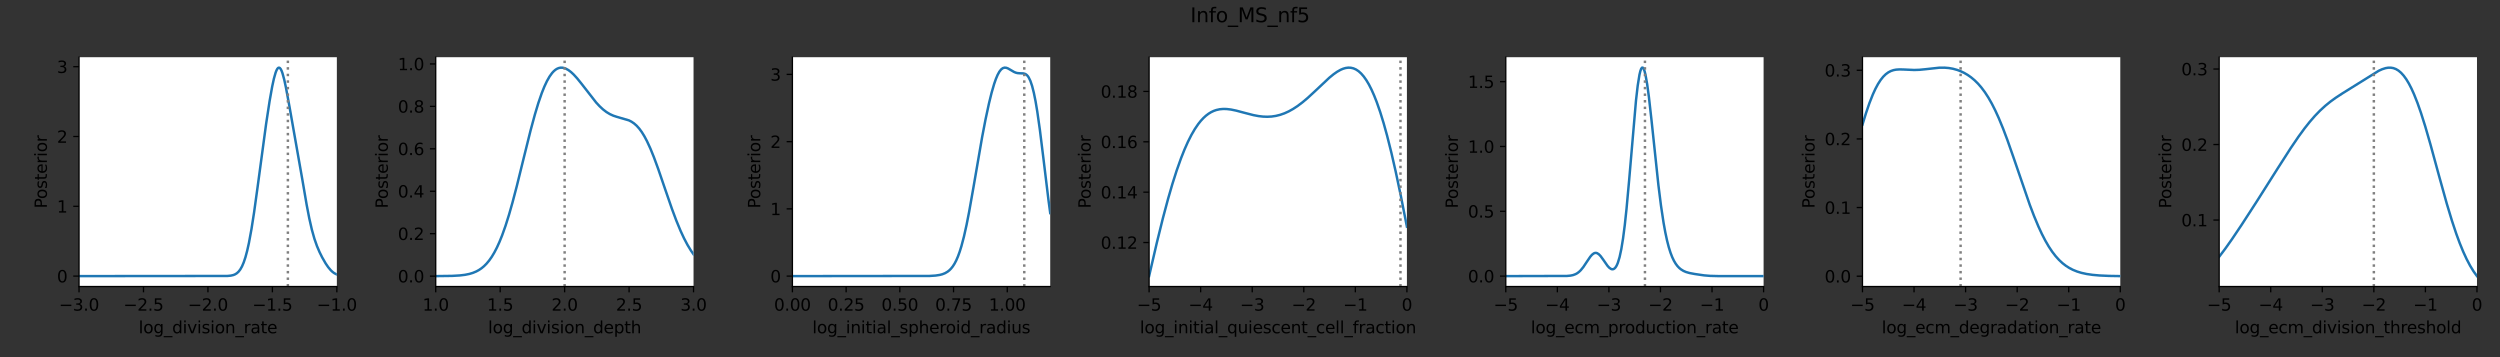 <?xml version="1.0" encoding="utf-8" standalone="no"?>
<!DOCTYPE svg PUBLIC "-//W3C//DTD SVG 1.1//EN"
  "http://www.w3.org/Graphics/SVG/1.1/DTD/svg11.dtd">
<svg height="216pt" version="1.1" viewBox="0 0 1512 216" width="1512pt" xmlns="http://www.w3.org/2000/svg" xmlns:xlink="http://www.w3.org/1999/xlink">
 <rect x="0" y="0" width="1512" height="216" fill="#333333" stroke="none"/>
 <defs>
  <style type="text/css">*{stroke-linecap:butt;stroke-linejoin:round;}</style>
 </defs>
 <g id="figure_1">
  <g id="patch_1">
   <path d="M 0 216 
L 1512 216 
L 1512 0 
L 0 0 
z
" style="fill:none;"/>
  </g>
  <g id="axes_1">
   <g id="patch_2">
    <path d="M 47.8 173.294 
L 203.725 173.294 
L 203.725 34.6 
L 47.8 34.6 
z
" style="fill:#ffffff;"/>
   </g>
   <g id="matplotlib.axis_1">
    <g id="xtick_1">
     <g id="line2d_1">
      <defs>
       <path d="M 0 0 
L 0 3.5 
" id="mc69f7f518d" style="stroke:#000000;stroke-width:0.8;"/>
      </defs>
      <g>
       <use style="stroke:#000000;stroke-width:0.8;" x="47.8" xlink:href="#mc69f7f518d" y="173.294"/>
      </g>
     </g>
     <g id="text_1">
      <!-- −3.0 -->
      <g transform="translate(35.659 187.892)scale(0.1 -0.1)">
       <defs>
        <path d="M 678 2272 
L 4684 2272 
L 4684 1741 
L 678 1741 
L 678 2272 
z
" id="DejaVuSans-2212" transform="scale(0.016)"/>
        <path d="M 2597 2516 
Q 3050 2419 3304 2112 
Q 3559 1806 3559 1356 
Q 3559 666 3084 287 
Q 2609 -91 1734 -91 
Q 1441 -91 1130 -33 
Q 819 25 488 141 
L 488 750 
Q 750 597 1062 519 
Q 1375 441 1716 441 
Q 2309 441 2620 675 
Q 2931 909 2931 1356 
Q 2931 1769 2642 2001 
Q 2353 2234 1838 2234 
L 1294 2234 
L 1294 2753 
L 1863 2753 
Q 2328 2753 2575 2939 
Q 2822 3125 2822 3475 
Q 2822 3834 2567 4026 
Q 2313 4219 1838 4219 
Q 1578 4219 1281 4162 
Q 984 4106 628 3988 
L 628 4550 
Q 988 4650 1302 4700 
Q 1616 4750 1894 4750 
Q 2613 4750 3031 4423 
Q 3450 4097 3450 3541 
Q 3450 3153 3228 2886 
Q 3006 2619 2597 2516 
z
" id="DejaVuSans-33" transform="scale(0.016)"/>
        <path d="M 684 794 
L 1344 794 
L 1344 0 
L 684 0 
L 684 794 
z
" id="DejaVuSans-2e" transform="scale(0.016)"/>
        <path d="M 2034 4250 
Q 1547 4250 1301 3770 
Q 1056 3291 1056 2328 
Q 1056 1369 1301 889 
Q 1547 409 2034 409 
Q 2525 409 2770 889 
Q 3016 1369 3016 2328 
Q 3016 3291 2770 3770 
Q 2525 4250 2034 4250 
z
M 2034 4750 
Q 2819 4750 3233 4129 
Q 3647 3509 3647 2328 
Q 3647 1150 3233 529 
Q 2819 -91 2034 -91 
Q 1250 -91 836 529 
Q 422 1150 422 2328 
Q 422 3509 836 4129 
Q 1250 4750 2034 4750 
z
" id="DejaVuSans-30" transform="scale(0.016)"/>
       </defs>
       <use xlink:href="#DejaVuSans-2212"/>
       <use x="83.789" xlink:href="#DejaVuSans-33"/>
       <use x="147.412" xlink:href="#DejaVuSans-2e"/>
       <use x="179.199" xlink:href="#DejaVuSans-30"/>
      </g>
     </g>
    </g>
    <g id="xtick_2">
     <g id="line2d_2">
      <g>
       <use style="stroke:#000000;stroke-width:0.8;" x="86.781" xlink:href="#mc69f7f518d" y="173.294"/>
      </g>
     </g>
     <g id="text_2">
      <!-- −2.5 -->
      <g transform="translate(74.64 187.892)scale(0.1 -0.1)">
       <defs>
        <path d="M 1228 531 
L 3431 531 
L 3431 0 
L 469 0 
L 469 531 
Q 828 903 1448 1529 
Q 2069 2156 2228 2338 
Q 2531 2678 2651 2914 
Q 2772 3150 2772 3378 
Q 2772 3750 2511 3984 
Q 2250 4219 1831 4219 
Q 1534 4219 1204 4116 
Q 875 4013 500 3803 
L 500 4441 
Q 881 4594 1212 4672 
Q 1544 4750 1819 4750 
Q 2544 4750 2975 4387 
Q 3406 4025 3406 3419 
Q 3406 3131 3298 2873 
Q 3191 2616 2906 2266 
Q 2828 2175 2409 1742 
Q 1991 1309 1228 531 
z
" id="DejaVuSans-32" transform="scale(0.016)"/>
        <path d="M 691 4666 
L 3169 4666 
L 3169 4134 
L 1269 4134 
L 1269 2991 
Q 1406 3038 1543 3061 
Q 1681 3084 1819 3084 
Q 2600 3084 3056 2656 
Q 3513 2228 3513 1497 
Q 3513 744 3044 326 
Q 2575 -91 1722 -91 
Q 1428 -91 1123 -41 
Q 819 9 494 109 
L 494 744 
Q 775 591 1075 516 
Q 1375 441 1709 441 
Q 2250 441 2565 725 
Q 2881 1009 2881 1497 
Q 2881 1984 2565 2268 
Q 2250 2553 1709 2553 
Q 1456 2553 1204 2497 
Q 953 2441 691 2322 
L 691 4666 
z
" id="DejaVuSans-35" transform="scale(0.016)"/>
       </defs>
       <use xlink:href="#DejaVuSans-2212"/>
       <use x="83.789" xlink:href="#DejaVuSans-32"/>
       <use x="147.412" xlink:href="#DejaVuSans-2e"/>
       <use x="179.199" xlink:href="#DejaVuSans-35"/>
      </g>
     </g>
    </g>
    <g id="xtick_3">
     <g id="line2d_3">
      <g>
       <use style="stroke:#000000;stroke-width:0.8;" x="125.763" xlink:href="#mc69f7f518d" y="173.294"/>
      </g>
     </g>
     <g id="text_3">
      <!-- −2.0 -->
      <g transform="translate(113.621 187.892)scale(0.1 -0.1)">
       <use xlink:href="#DejaVuSans-2212"/>
       <use x="83.789" xlink:href="#DejaVuSans-32"/>
       <use x="147.412" xlink:href="#DejaVuSans-2e"/>
       <use x="179.199" xlink:href="#DejaVuSans-30"/>
      </g>
     </g>
    </g>
    <g id="xtick_4">
     <g id="line2d_4">
      <g>
       <use style="stroke:#000000;stroke-width:0.8;" x="164.744" xlink:href="#mc69f7f518d" y="173.294"/>
      </g>
     </g>
     <g id="text_4">
      <!-- −1.5 -->
      <g transform="translate(152.602 187.892)scale(0.1 -0.1)">
       <defs>
        <path d="M 794 531 
L 1825 531 
L 1825 4091 
L 703 3866 
L 703 4441 
L 1819 4666 
L 2450 4666 
L 2450 531 
L 3481 531 
L 3481 0 
L 794 0 
L 794 531 
z
" id="DejaVuSans-31" transform="scale(0.016)"/>
       </defs>
       <use xlink:href="#DejaVuSans-2212"/>
       <use x="83.789" xlink:href="#DejaVuSans-31"/>
       <use x="147.412" xlink:href="#DejaVuSans-2e"/>
       <use x="179.199" xlink:href="#DejaVuSans-35"/>
      </g>
     </g>
    </g>
    <g id="xtick_5">
     <g id="line2d_5">
      <g>
       <use style="stroke:#000000;stroke-width:0.8;" x="203.725" xlink:href="#mc69f7f518d" y="173.294"/>
      </g>
     </g>
     <g id="text_5">
      <!-- −1.0 -->
      <g transform="translate(191.584 187.892)scale(0.1 -0.1)">
       <use xlink:href="#DejaVuSans-2212"/>
       <use x="83.789" xlink:href="#DejaVuSans-31"/>
       <use x="147.412" xlink:href="#DejaVuSans-2e"/>
       <use x="179.199" xlink:href="#DejaVuSans-30"/>
      </g>
     </g>
    </g>
    <g id="text_6">
     <!-- log_division_rate -->
     <g transform="translate(83.85 201.57)scale(0.1 -0.1)">
      <defs>
       <path d="M 603 4863 
L 1178 4863 
L 1178 0 
L 603 0 
L 603 4863 
z
" id="DejaVuSans-6c" transform="scale(0.016)"/>
       <path d="M 1959 3097 
Q 1497 3097 1228 2736 
Q 959 2375 959 1747 
Q 959 1119 1226 758 
Q 1494 397 1959 397 
Q 2419 397 2687 759 
Q 2956 1122 2956 1747 
Q 2956 2369 2687 2733 
Q 2419 3097 1959 3097 
z
M 1959 3584 
Q 2709 3584 3137 3096 
Q 3566 2609 3566 1747 
Q 3566 888 3137 398 
Q 2709 -91 1959 -91 
Q 1206 -91 779 398 
Q 353 888 353 1747 
Q 353 2609 779 3096 
Q 1206 3584 1959 3584 
z
" id="DejaVuSans-6f" transform="scale(0.016)"/>
       <path d="M 2906 1791 
Q 2906 2416 2648 2759 
Q 2391 3103 1925 3103 
Q 1463 3103 1205 2759 
Q 947 2416 947 1791 
Q 947 1169 1205 825 
Q 1463 481 1925 481 
Q 2391 481 2648 825 
Q 2906 1169 2906 1791 
z
M 3481 434 
Q 3481 -459 3084 -895 
Q 2688 -1331 1869 -1331 
Q 1566 -1331 1297 -1286 
Q 1028 -1241 775 -1147 
L 775 -588 
Q 1028 -725 1275 -790 
Q 1522 -856 1778 -856 
Q 2344 -856 2625 -561 
Q 2906 -266 2906 331 
L 2906 616 
Q 2728 306 2450 153 
Q 2172 0 1784 0 
Q 1141 0 747 490 
Q 353 981 353 1791 
Q 353 2603 747 3093 
Q 1141 3584 1784 3584 
Q 2172 3584 2450 3431 
Q 2728 3278 2906 2969 
L 2906 3500 
L 3481 3500 
L 3481 434 
z
" id="DejaVuSans-67" transform="scale(0.016)"/>
       <path d="M 3263 -1063 
L 3263 -1509 
L -63 -1509 
L -63 -1063 
L 3263 -1063 
z
" id="DejaVuSans-5f" transform="scale(0.016)"/>
       <path d="M 2906 2969 
L 2906 4863 
L 3481 4863 
L 3481 0 
L 2906 0 
L 2906 525 
Q 2725 213 2448 61 
Q 2172 -91 1784 -91 
Q 1150 -91 751 415 
Q 353 922 353 1747 
Q 353 2572 751 3078 
Q 1150 3584 1784 3584 
Q 2172 3584 2448 3432 
Q 2725 3281 2906 2969 
z
M 947 1747 
Q 947 1113 1208 752 
Q 1469 391 1925 391 
Q 2381 391 2643 752 
Q 2906 1113 2906 1747 
Q 2906 2381 2643 2742 
Q 2381 3103 1925 3103 
Q 1469 3103 1208 2742 
Q 947 2381 947 1747 
z
" id="DejaVuSans-64" transform="scale(0.016)"/>
       <path d="M 603 3500 
L 1178 3500 
L 1178 0 
L 603 0 
L 603 3500 
z
M 603 4863 
L 1178 4863 
L 1178 4134 
L 603 4134 
L 603 4863 
z
" id="DejaVuSans-69" transform="scale(0.016)"/>
       <path d="M 191 3500 
L 800 3500 
L 1894 563 
L 2988 3500 
L 3597 3500 
L 2284 0 
L 1503 0 
L 191 3500 
z
" id="DejaVuSans-76" transform="scale(0.016)"/>
       <path d="M 2834 3397 
L 2834 2853 
Q 2591 2978 2328 3040 
Q 2066 3103 1784 3103 
Q 1356 3103 1142 2972 
Q 928 2841 928 2578 
Q 928 2378 1081 2264 
Q 1234 2150 1697 2047 
L 1894 2003 
Q 2506 1872 2764 1633 
Q 3022 1394 3022 966 
Q 3022 478 2636 193 
Q 2250 -91 1575 -91 
Q 1294 -91 989 -36 
Q 684 19 347 128 
L 347 722 
Q 666 556 975 473 
Q 1284 391 1588 391 
Q 1994 391 2212 530 
Q 2431 669 2431 922 
Q 2431 1156 2273 1281 
Q 2116 1406 1581 1522 
L 1381 1569 
Q 847 1681 609 1914 
Q 372 2147 372 2553 
Q 372 3047 722 3315 
Q 1072 3584 1716 3584 
Q 2034 3584 2315 3537 
Q 2597 3491 2834 3397 
z
" id="DejaVuSans-73" transform="scale(0.016)"/>
       <path d="M 3513 2113 
L 3513 0 
L 2938 0 
L 2938 2094 
Q 2938 2591 2744 2837 
Q 2550 3084 2163 3084 
Q 1697 3084 1428 2787 
Q 1159 2491 1159 1978 
L 1159 0 
L 581 0 
L 581 3500 
L 1159 3500 
L 1159 2956 
Q 1366 3272 1645 3428 
Q 1925 3584 2291 3584 
Q 2894 3584 3203 3211 
Q 3513 2838 3513 2113 
z
" id="DejaVuSans-6e" transform="scale(0.016)"/>
       <path d="M 2631 2963 
Q 2534 3019 2420 3045 
Q 2306 3072 2169 3072 
Q 1681 3072 1420 2755 
Q 1159 2438 1159 1844 
L 1159 0 
L 581 0 
L 581 3500 
L 1159 3500 
L 1159 2956 
Q 1341 3275 1631 3429 
Q 1922 3584 2338 3584 
Q 2397 3584 2469 3576 
Q 2541 3569 2628 3553 
L 2631 2963 
z
" id="DejaVuSans-72" transform="scale(0.016)"/>
       <path d="M 2194 1759 
Q 1497 1759 1228 1600 
Q 959 1441 959 1056 
Q 959 750 1161 570 
Q 1363 391 1709 391 
Q 2188 391 2477 730 
Q 2766 1069 2766 1631 
L 2766 1759 
L 2194 1759 
z
M 3341 1997 
L 3341 0 
L 2766 0 
L 2766 531 
Q 2569 213 2275 61 
Q 1981 -91 1556 -91 
Q 1019 -91 701 211 
Q 384 513 384 1019 
Q 384 1609 779 1909 
Q 1175 2209 1959 2209 
L 2766 2209 
L 2766 2266 
Q 2766 2663 2505 2880 
Q 2244 3097 1772 3097 
Q 1472 3097 1187 3025 
Q 903 2953 641 2809 
L 641 3341 
Q 956 3463 1253 3523 
Q 1550 3584 1831 3584 
Q 2591 3584 2966 3190 
Q 3341 2797 3341 1997 
z
" id="DejaVuSans-61" transform="scale(0.016)"/>
       <path d="M 1172 4494 
L 1172 3500 
L 2356 3500 
L 2356 3053 
L 1172 3053 
L 1172 1153 
Q 1172 725 1289 603 
Q 1406 481 1766 481 
L 2356 481 
L 2356 0 
L 1766 0 
Q 1100 0 847 248 
Q 594 497 594 1153 
L 594 3053 
L 172 3053 
L 172 3500 
L 594 3500 
L 594 4494 
L 1172 4494 
z
" id="DejaVuSans-74" transform="scale(0.016)"/>
       <path d="M 3597 1894 
L 3597 1613 
L 953 1613 
Q 991 1019 1311 708 
Q 1631 397 2203 397 
Q 2534 397 2845 478 
Q 3156 559 3463 722 
L 3463 178 
Q 3153 47 2828 -22 
Q 2503 -91 2169 -91 
Q 1331 -91 842 396 
Q 353 884 353 1716 
Q 353 2575 817 3079 
Q 1281 3584 2069 3584 
Q 2775 3584 3186 3129 
Q 3597 2675 3597 1894 
z
M 3022 2063 
Q 3016 2534 2758 2815 
Q 2500 3097 2075 3097 
Q 1594 3097 1305 2825 
Q 1016 2553 972 2059 
L 3022 2063 
z
" id="DejaVuSans-65" transform="scale(0.016)"/>
      </defs>
      <use xlink:href="#DejaVuSans-6c"/>
      <use x="27.783" xlink:href="#DejaVuSans-6f"/>
      <use x="88.965" xlink:href="#DejaVuSans-67"/>
      <use x="152.441" xlink:href="#DejaVuSans-5f"/>
      <use x="202.441" xlink:href="#DejaVuSans-64"/>
      <use x="265.918" xlink:href="#DejaVuSans-69"/>
      <use x="293.701" xlink:href="#DejaVuSans-76"/>
      <use x="352.881" xlink:href="#DejaVuSans-69"/>
      <use x="380.664" xlink:href="#DejaVuSans-73"/>
      <use x="432.764" xlink:href="#DejaVuSans-69"/>
      <use x="460.547" xlink:href="#DejaVuSans-6f"/>
      <use x="521.729" xlink:href="#DejaVuSans-6e"/>
      <use x="585.107" xlink:href="#DejaVuSans-5f"/>
      <use x="635.107" xlink:href="#DejaVuSans-72"/>
      <use x="676.221" xlink:href="#DejaVuSans-61"/>
      <use x="737.5" xlink:href="#DejaVuSans-74"/>
      <use x="776.709" xlink:href="#DejaVuSans-65"/>
     </g>
    </g>
   </g>
   <g id="matplotlib.axis_2">
    <g id="ytick_1">
     <g id="line2d_6">
      <defs>
       <path d="M 0 0 
L -3.5 0 
" id="m39704e0a49" style="stroke:#000000;stroke-width:0.8;"/>
      </defs>
      <g>
       <use style="stroke:#000000;stroke-width:0.8;" x="47.8" xlink:href="#m39704e0a49" y="166.989"/>
      </g>
     </g>
     <g id="text_7">
      <!-- 0 -->
      <g transform="translate(34.438 170.789)scale(0.1 -0.1)">
       <use xlink:href="#DejaVuSans-30"/>
      </g>
     </g>
    </g>
    <g id="ytick_2">
     <g id="line2d_7">
      <g>
       <use style="stroke:#000000;stroke-width:0.8;" x="47.8" xlink:href="#m39704e0a49" y="124.774"/>
      </g>
     </g>
     <g id="text_8">
      <!-- 1 -->
      <g transform="translate(34.438 128.573)scale(0.1 -0.1)">
       <use xlink:href="#DejaVuSans-31"/>
      </g>
     </g>
    </g>
    <g id="ytick_3">
     <g id="line2d_8">
      <g>
       <use style="stroke:#000000;stroke-width:0.8;" x="47.8" xlink:href="#m39704e0a49" y="82.558"/>
      </g>
     </g>
     <g id="text_9">
      <!-- 2 -->
      <g transform="translate(34.438 86.358)scale(0.1 -0.1)">
       <use xlink:href="#DejaVuSans-32"/>
      </g>
     </g>
    </g>
    <g id="ytick_4">
     <g id="line2d_9">
      <g>
       <use style="stroke:#000000;stroke-width:0.8;" x="47.8" xlink:href="#m39704e0a49" y="40.343"/>
      </g>
     </g>
     <g id="text_10">
      <!-- 3 -->
      <g transform="translate(34.438 44.142)scale(0.1 -0.1)">
       <use xlink:href="#DejaVuSans-33"/>
      </g>
     </g>
    </g>
    <g id="text_11">
     <!-- Posterior -->
     <g transform="translate(28.358 126.041)rotate(-90)scale(0.1 -0.1)">
      <defs>
       <path d="M 1259 4147 
L 1259 2394 
L 2053 2394 
Q 2494 2394 2734 2622 
Q 2975 2850 2975 3272 
Q 2975 3691 2734 3919 
Q 2494 4147 2053 4147 
L 1259 4147 
z
M 628 4666 
L 2053 4666 
Q 2838 4666 3239 4311 
Q 3641 3956 3641 3272 
Q 3641 2581 3239 2228 
Q 2838 1875 2053 1875 
L 1259 1875 
L 1259 0 
L 628 0 
L 628 4666 
z
" id="DejaVuSans-50" transform="scale(0.016)"/>
      </defs>
      <use xlink:href="#DejaVuSans-50"/>
      <use x="56.678" xlink:href="#DejaVuSans-6f"/>
      <use x="117.859" xlink:href="#DejaVuSans-73"/>
      <use x="169.959" xlink:href="#DejaVuSans-74"/>
      <use x="209.168" xlink:href="#DejaVuSans-65"/>
      <use x="270.691" xlink:href="#DejaVuSans-72"/>
      <use x="311.805" xlink:href="#DejaVuSans-69"/>
      <use x="339.588" xlink:href="#DejaVuSans-6f"/>
      <use x="400.77" xlink:href="#DejaVuSans-72"/>
     </g>
    </g>
   </g>
   <g id="line2d_10">
    <path clip-path="url(#p18e344b4be)" d="M 47.8 166.989 
L 137.496 166.904 
L 139.582 166.702 
L 141.146 166.339 
L 142.189 165.913 
L 143.232 165.265 
L 144.275 164.315 
L 145.318 162.97 
L 146.361 161.128 
L 147.404 158.688 
L 148.447 155.56 
L 149.49 151.676 
L 150.533 147 
L 152.098 138.525 
L 153.662 128.498 
L 155.748 113.448 
L 160.963 74.808 
L 163.049 61.174 
L 164.613 52.38 
L 165.656 47.564 
L 166.699 43.888 
L 167.221 42.558 
L 167.742 41.605 
L 168.264 41.049 
L 168.785 40.904 
L 169.307 41.174 
L 169.828 41.854 
L 170.35 42.927 
L 170.871 44.369 
L 171.914 48.218 
L 172.957 53.066 
L 175.043 64.32 
L 182.865 108.676 
L 185.473 123.893 
L 187.037 131.999 
L 188.602 138.866 
L 190.166 144.43 
L 191.731 148.884 
L 193.295 152.541 
L 194.86 155.684 
L 196.946 159.31 
L 198.51 161.603 
L 200.075 163.463 
L 201.118 164.44 
L 202.161 165.212 
L 203.725 166.025 
L 203.725 166.025 
" style="fill:none;stroke:#1f77b4;stroke-linecap:square;stroke-width:1.5;"/>
   </g>
   <g id="line2d_11">
    <path clip-path="url(#p18e344b4be)" d="M 174.11 173.294 
L 174.11 34.6 
" style="fill:none;stroke:#808080;stroke-dasharray:1.5,2.475;stroke-dashoffset:0;stroke-width:1.5;"/>
   </g>
   <g id="patch_3">
    <path d="M 47.8 173.294 
L 47.8 34.6 
" style="fill:none;stroke:#000000;stroke-linecap:square;stroke-linejoin:miter;stroke-width:0.8;"/>
   </g>
   <g id="patch_4">
    <path d="M 47.8 173.294 
L 203.725 173.294 
" style="fill:none;stroke:#000000;stroke-linecap:square;stroke-linejoin:miter;stroke-width:0.8;"/>
   </g>
  </g>
  <g id="axes_2">
   <g id="patch_5">
    <path d="M 263.525 173.294 
L 419.45 173.294 
L 419.45 34.6 
L 263.525 34.6 
z
" style="fill:#ffffff;"/>
   </g>
   <g id="matplotlib.axis_3">
    <g id="xtick_6">
     <g id="line2d_12">
      <g>
       <use style="stroke:#000000;stroke-width:0.8;" x="263.525" xlink:href="#mc69f7f518d" y="173.294"/>
      </g>
     </g>
     <g id="text_12">
      <!-- 1.0 -->
      <g transform="translate(255.573 187.892)scale(0.1 -0.1)">
       <use xlink:href="#DejaVuSans-31"/>
       <use x="63.623" xlink:href="#DejaVuSans-2e"/>
       <use x="95.41" xlink:href="#DejaVuSans-30"/>
      </g>
     </g>
    </g>
    <g id="xtick_7">
     <g id="line2d_13">
      <g>
       <use style="stroke:#000000;stroke-width:0.8;" x="302.506" xlink:href="#mc69f7f518d" y="173.294"/>
      </g>
     </g>
     <g id="text_13">
      <!-- 1.5 -->
      <g transform="translate(294.555 187.892)scale(0.1 -0.1)">
       <use xlink:href="#DejaVuSans-31"/>
       <use x="63.623" xlink:href="#DejaVuSans-2e"/>
       <use x="95.41" xlink:href="#DejaVuSans-35"/>
      </g>
     </g>
    </g>
    <g id="xtick_8">
     <g id="line2d_14">
      <g>
       <use style="stroke:#000000;stroke-width:0.8;" x="341.488" xlink:href="#mc69f7f518d" y="173.294"/>
      </g>
     </g>
     <g id="text_14">
      <!-- 2.0 -->
      <g transform="translate(333.536 187.892)scale(0.1 -0.1)">
       <use xlink:href="#DejaVuSans-32"/>
       <use x="63.623" xlink:href="#DejaVuSans-2e"/>
       <use x="95.41" xlink:href="#DejaVuSans-30"/>
      </g>
     </g>
    </g>
    <g id="xtick_9">
     <g id="line2d_15">
      <g>
       <use style="stroke:#000000;stroke-width:0.8;" x="380.469" xlink:href="#mc69f7f518d" y="173.294"/>
      </g>
     </g>
     <g id="text_15">
      <!-- 2.5 -->
      <g transform="translate(372.517 187.892)scale(0.1 -0.1)">
       <use xlink:href="#DejaVuSans-32"/>
       <use x="63.623" xlink:href="#DejaVuSans-2e"/>
       <use x="95.41" xlink:href="#DejaVuSans-35"/>
      </g>
     </g>
    </g>
    <g id="xtick_10">
     <g id="line2d_16">
      <g>
       <use style="stroke:#000000;stroke-width:0.8;" x="419.45" xlink:href="#mc69f7f518d" y="173.294"/>
      </g>
     </g>
     <g id="text_16">
      <!-- 3.0 -->
      <g transform="translate(411.498 187.892)scale(0.1 -0.1)">
       <use xlink:href="#DejaVuSans-33"/>
       <use x="63.623" xlink:href="#DejaVuSans-2e"/>
       <use x="95.41" xlink:href="#DejaVuSans-30"/>
      </g>
     </g>
    </g>
    <g id="text_17">
     <!-- log_division_depth -->
     <g transform="translate(295.177 201.57)scale(0.1 -0.1)">
      <defs>
       <path d="M 1159 525 
L 1159 -1331 
L 581 -1331 
L 581 3500 
L 1159 3500 
L 1159 2969 
Q 1341 3281 1617 3432 
Q 1894 3584 2278 3584 
Q 2916 3584 3314 3078 
Q 3713 2572 3713 1747 
Q 3713 922 3314 415 
Q 2916 -91 2278 -91 
Q 1894 -91 1617 61 
Q 1341 213 1159 525 
z
M 3116 1747 
Q 3116 2381 2855 2742 
Q 2594 3103 2138 3103 
Q 1681 3103 1420 2742 
Q 1159 2381 1159 1747 
Q 1159 1113 1420 752 
Q 1681 391 2138 391 
Q 2594 391 2855 752 
Q 3116 1113 3116 1747 
z
" id="DejaVuSans-70" transform="scale(0.016)"/>
       <path d="M 3513 2113 
L 3513 0 
L 2938 0 
L 2938 2094 
Q 2938 2591 2744 2837 
Q 2550 3084 2163 3084 
Q 1697 3084 1428 2787 
Q 1159 2491 1159 1978 
L 1159 0 
L 581 0 
L 581 4863 
L 1159 4863 
L 1159 2956 
Q 1366 3272 1645 3428 
Q 1925 3584 2291 3584 
Q 2894 3584 3203 3211 
Q 3513 2838 3513 2113 
z
" id="DejaVuSans-68" transform="scale(0.016)"/>
      </defs>
      <use xlink:href="#DejaVuSans-6c"/>
      <use x="27.783" xlink:href="#DejaVuSans-6f"/>
      <use x="88.965" xlink:href="#DejaVuSans-67"/>
      <use x="152.441" xlink:href="#DejaVuSans-5f"/>
      <use x="202.441" xlink:href="#DejaVuSans-64"/>
      <use x="265.918" xlink:href="#DejaVuSans-69"/>
      <use x="293.701" xlink:href="#DejaVuSans-76"/>
      <use x="352.881" xlink:href="#DejaVuSans-69"/>
      <use x="380.664" xlink:href="#DejaVuSans-73"/>
      <use x="432.764" xlink:href="#DejaVuSans-69"/>
      <use x="460.547" xlink:href="#DejaVuSans-6f"/>
      <use x="521.729" xlink:href="#DejaVuSans-6e"/>
      <use x="585.107" xlink:href="#DejaVuSans-5f"/>
      <use x="635.107" xlink:href="#DejaVuSans-64"/>
      <use x="698.584" xlink:href="#DejaVuSans-65"/>
      <use x="760.107" xlink:href="#DejaVuSans-70"/>
      <use x="823.584" xlink:href="#DejaVuSans-74"/>
      <use x="862.793" xlink:href="#DejaVuSans-68"/>
     </g>
    </g>
   </g>
   <g id="matplotlib.axis_4">
    <g id="ytick_5">
     <g id="line2d_17">
      <g>
       <use style="stroke:#000000;stroke-width:0.8;" x="263.525" xlink:href="#m39704e0a49" y="167.001"/>
      </g>
     </g>
     <g id="text_18">
      <!-- 0.0 -->
      <g transform="translate(240.622 170.8)scale(0.1 -0.1)">
       <use xlink:href="#DejaVuSans-30"/>
       <use x="63.623" xlink:href="#DejaVuSans-2e"/>
       <use x="95.41" xlink:href="#DejaVuSans-30"/>
      </g>
     </g>
    </g>
    <g id="ytick_6">
     <g id="line2d_18">
      <g>
       <use style="stroke:#000000;stroke-width:0.8;" x="263.525" xlink:href="#m39704e0a49" y="141.332"/>
      </g>
     </g>
     <g id="text_19">
      <!-- 0.2 -->
      <g transform="translate(240.622 145.132)scale(0.1 -0.1)">
       <use xlink:href="#DejaVuSans-30"/>
       <use x="63.623" xlink:href="#DejaVuSans-2e"/>
       <use x="95.41" xlink:href="#DejaVuSans-32"/>
      </g>
     </g>
    </g>
    <g id="ytick_7">
     <g id="line2d_19">
      <g>
       <use style="stroke:#000000;stroke-width:0.8;" x="263.525" xlink:href="#m39704e0a49" y="115.664"/>
      </g>
     </g>
     <g id="text_20">
      <!-- 0.4 -->
      <g transform="translate(240.622 119.463)scale(0.1 -0.1)">
       <defs>
        <path d="M 2419 4116 
L 825 1625 
L 2419 1625 
L 2419 4116 
z
M 2253 4666 
L 3047 4666 
L 3047 1625 
L 3713 1625 
L 3713 1100 
L 3047 1100 
L 3047 0 
L 2419 0 
L 2419 1100 
L 313 1100 
L 313 1709 
L 2253 4666 
z
" id="DejaVuSans-34" transform="scale(0.016)"/>
       </defs>
       <use xlink:href="#DejaVuSans-30"/>
       <use x="63.623" xlink:href="#DejaVuSans-2e"/>
       <use x="95.41" xlink:href="#DejaVuSans-34"/>
      </g>
     </g>
    </g>
    <g id="ytick_8">
     <g id="line2d_20">
      <g>
       <use style="stroke:#000000;stroke-width:0.8;" x="263.525" xlink:href="#m39704e0a49" y="89.996"/>
      </g>
     </g>
     <g id="text_21">
      <!-- 0.6 -->
      <g transform="translate(240.622 93.795)scale(0.1 -0.1)">
       <defs>
        <path d="M 2113 2584 
Q 1688 2584 1439 2293 
Q 1191 2003 1191 1497 
Q 1191 994 1439 701 
Q 1688 409 2113 409 
Q 2538 409 2786 701 
Q 3034 994 3034 1497 
Q 3034 2003 2786 2293 
Q 2538 2584 2113 2584 
z
M 3366 4563 
L 3366 3988 
Q 3128 4100 2886 4159 
Q 2644 4219 2406 4219 
Q 1781 4219 1451 3797 
Q 1122 3375 1075 2522 
Q 1259 2794 1537 2939 
Q 1816 3084 2150 3084 
Q 2853 3084 3261 2657 
Q 3669 2231 3669 1497 
Q 3669 778 3244 343 
Q 2819 -91 2113 -91 
Q 1303 -91 875 529 
Q 447 1150 447 2328 
Q 447 3434 972 4092 
Q 1497 4750 2381 4750 
Q 2619 4750 2861 4703 
Q 3103 4656 3366 4563 
z
" id="DejaVuSans-36" transform="scale(0.016)"/>
       </defs>
       <use xlink:href="#DejaVuSans-30"/>
       <use x="63.623" xlink:href="#DejaVuSans-2e"/>
       <use x="95.41" xlink:href="#DejaVuSans-36"/>
      </g>
     </g>
    </g>
    <g id="ytick_9">
     <g id="line2d_21">
      <g>
       <use style="stroke:#000000;stroke-width:0.8;" x="263.525" xlink:href="#m39704e0a49" y="64.328"/>
      </g>
     </g>
     <g id="text_22">
      <!-- 0.8 -->
      <g transform="translate(240.622 68.127)scale(0.1 -0.1)">
       <defs>
        <path d="M 2034 2216 
Q 1584 2216 1326 1975 
Q 1069 1734 1069 1313 
Q 1069 891 1326 650 
Q 1584 409 2034 409 
Q 2484 409 2743 651 
Q 3003 894 3003 1313 
Q 3003 1734 2745 1975 
Q 2488 2216 2034 2216 
z
M 1403 2484 
Q 997 2584 770 2862 
Q 544 3141 544 3541 
Q 544 4100 942 4425 
Q 1341 4750 2034 4750 
Q 2731 4750 3128 4425 
Q 3525 4100 3525 3541 
Q 3525 3141 3298 2862 
Q 3072 2584 2669 2484 
Q 3125 2378 3379 2068 
Q 3634 1759 3634 1313 
Q 3634 634 3220 271 
Q 2806 -91 2034 -91 
Q 1263 -91 848 271 
Q 434 634 434 1313 
Q 434 1759 690 2068 
Q 947 2378 1403 2484 
z
M 1172 3481 
Q 1172 3119 1398 2916 
Q 1625 2713 2034 2713 
Q 2441 2713 2670 2916 
Q 2900 3119 2900 3481 
Q 2900 3844 2670 4047 
Q 2441 4250 2034 4250 
Q 1625 4250 1398 4047 
Q 1172 3844 1172 3481 
z
" id="DejaVuSans-38" transform="scale(0.016)"/>
       </defs>
       <use xlink:href="#DejaVuSans-30"/>
       <use x="63.623" xlink:href="#DejaVuSans-2e"/>
       <use x="95.41" xlink:href="#DejaVuSans-38"/>
      </g>
     </g>
    </g>
    <g id="ytick_10">
     <g id="line2d_22">
      <g>
       <use style="stroke:#000000;stroke-width:0.8;" x="263.525" xlink:href="#m39704e0a49" y="38.659"/>
      </g>
     </g>
     <g id="text_23">
      <!-- 1.0 -->
      <g transform="translate(240.622 42.458)scale(0.1 -0.1)">
       <use xlink:href="#DejaVuSans-31"/>
       <use x="63.623" xlink:href="#DejaVuSans-2e"/>
       <use x="95.41" xlink:href="#DejaVuSans-30"/>
      </g>
     </g>
    </g>
    <g id="text_24">
     <!-- Posterior -->
     <g transform="translate(234.542 126.041)rotate(-90)scale(0.1 -0.1)">
      <use xlink:href="#DejaVuSans-50"/>
      <use x="56.678" xlink:href="#DejaVuSans-6f"/>
      <use x="117.859" xlink:href="#DejaVuSans-73"/>
      <use x="169.959" xlink:href="#DejaVuSans-74"/>
      <use x="209.168" xlink:href="#DejaVuSans-65"/>
      <use x="270.691" xlink:href="#DejaVuSans-72"/>
      <use x="311.805" xlink:href="#DejaVuSans-69"/>
      <use x="339.588" xlink:href="#DejaVuSans-6f"/>
      <use x="400.77" xlink:href="#DejaVuSans-72"/>
     </g>
    </g>
   </g>
   <g id="line2d_23">
    <path clip-path="url(#p02a6cb79cc)" d="M 263.525 166.989 
L 273.433 166.856 
L 278.127 166.585 
L 281.256 166.204 
L 283.863 165.675 
L 285.949 165.05 
L 288.035 164.185 
L 289.599 163.337 
L 291.164 162.284 
L 292.728 160.99 
L 294.293 159.421 
L 295.857 157.539 
L 297.422 155.31 
L 298.986 152.702 
L 300.551 149.686 
L 302.115 146.241 
L 303.68 142.356 
L 305.766 136.488 
L 307.852 129.862 
L 309.937 122.549 
L 312.545 112.62 
L 316.717 95.681 
L 320.889 78.899 
L 323.496 69.266 
L 325.582 62.345 
L 327.668 56.287 
L 329.233 52.377 
L 330.797 49.042 
L 332.361 46.295 
L 333.926 44.135 
L 334.969 43.014 
L 336.012 42.142 
L 337.055 41.509 
L 338.098 41.105 
L 339.141 40.92 
L 340.184 40.939 
L 341.227 41.149 
L 342.27 41.537 
L 343.834 42.419 
L 345.399 43.618 
L 346.963 45.084 
L 349.049 47.368 
L 351.657 50.593 
L 360.522 61.97 
L 362.608 64.218 
L 364.694 66.159 
L 366.78 67.761 
L 368.866 69.021 
L 370.952 69.967 
L 373.038 70.664 
L 380.338 72.788 
L 381.903 73.584 
L 383.467 74.643 
L 385.032 76.018 
L 386.596 77.754 
L 388.161 79.882 
L 389.725 82.418 
L 391.29 85.361 
L 393.376 89.888 
L 395.462 95.028 
L 398.069 102.125 
L 402.241 114.317 
L 406.413 126.386 
L 409.02 133.361 
L 411.628 139.665 
L 413.714 144.149 
L 415.8 148.112 
L 417.886 151.555 
L 419.45 153.81 
L 419.45 153.81 
" style="fill:none;stroke:#1f77b4;stroke-linecap:square;stroke-width:1.5;"/>
   </g>
   <g id="line2d_24">
    <path clip-path="url(#p02a6cb79cc)" d="M 341.488 173.294 
L 341.488 34.6 
" style="fill:none;stroke:#808080;stroke-dasharray:1.5,2.475;stroke-dashoffset:0;stroke-width:1.5;"/>
   </g>
   <g id="patch_6">
    <path d="M 263.525 173.294 
L 263.525 34.6 
" style="fill:none;stroke:#000000;stroke-linecap:square;stroke-linejoin:miter;stroke-width:0.8;"/>
   </g>
   <g id="patch_7">
    <path d="M 263.525 173.294 
L 419.45 173.294 
" style="fill:none;stroke:#000000;stroke-linecap:square;stroke-linejoin:miter;stroke-width:0.8;"/>
   </g>
  </g>
  <g id="axes_3">
   <g id="patch_8">
    <path d="M 479.25 173.294 
L 635.175 173.294 
L 635.175 34.6 
L 479.25 34.6 
z
" style="fill:#ffffff;"/>
   </g>
   <g id="matplotlib.axis_5">
    <g id="xtick_11">
     <g id="line2d_25">
      <g>
       <use style="stroke:#000000;stroke-width:0.8;" x="479.25" xlink:href="#mc69f7f518d" y="173.294"/>
      </g>
     </g>
     <g id="text_25">
      <!-- 0.00 -->
      <g transform="translate(468.117 187.892)scale(0.1 -0.1)">
       <use xlink:href="#DejaVuSans-30"/>
       <use x="63.623" xlink:href="#DejaVuSans-2e"/>
       <use x="95.41" xlink:href="#DejaVuSans-30"/>
       <use x="159.033" xlink:href="#DejaVuSans-30"/>
      </g>
     </g>
    </g>
    <g id="xtick_12">
     <g id="line2d_26">
      <g>
       <use style="stroke:#000000;stroke-width:0.8;" x="511.734" xlink:href="#mc69f7f518d" y="173.294"/>
      </g>
     </g>
     <g id="text_26">
      <!-- 0.25 -->
      <g transform="translate(500.602 187.892)scale(0.1 -0.1)">
       <use xlink:href="#DejaVuSans-30"/>
       <use x="63.623" xlink:href="#DejaVuSans-2e"/>
       <use x="95.41" xlink:href="#DejaVuSans-32"/>
       <use x="159.033" xlink:href="#DejaVuSans-35"/>
      </g>
     </g>
    </g>
    <g id="xtick_13">
     <g id="line2d_27">
      <g>
       <use style="stroke:#000000;stroke-width:0.8;" x="544.219" xlink:href="#mc69f7f518d" y="173.294"/>
      </g>
     </g>
     <g id="text_27">
      <!-- 0.50 -->
      <g transform="translate(533.086 187.892)scale(0.1 -0.1)">
       <use xlink:href="#DejaVuSans-30"/>
       <use x="63.623" xlink:href="#DejaVuSans-2e"/>
       <use x="95.41" xlink:href="#DejaVuSans-35"/>
       <use x="159.033" xlink:href="#DejaVuSans-30"/>
      </g>
     </g>
    </g>
    <g id="xtick_14">
     <g id="line2d_28">
      <g>
       <use style="stroke:#000000;stroke-width:0.8;" x="576.703" xlink:href="#mc69f7f518d" y="173.294"/>
      </g>
     </g>
     <g id="text_28">
      <!-- 0.75 -->
      <g transform="translate(565.57 187.892)scale(0.1 -0.1)">
       <defs>
        <path d="M 525 4666 
L 3525 4666 
L 3525 4397 
L 1831 0 
L 1172 0 
L 2766 4134 
L 525 4134 
L 525 4666 
z
" id="DejaVuSans-37" transform="scale(0.016)"/>
       </defs>
       <use xlink:href="#DejaVuSans-30"/>
       <use x="63.623" xlink:href="#DejaVuSans-2e"/>
       <use x="95.41" xlink:href="#DejaVuSans-37"/>
       <use x="159.033" xlink:href="#DejaVuSans-35"/>
      </g>
     </g>
    </g>
    <g id="xtick_15">
     <g id="line2d_29">
      <g>
       <use style="stroke:#000000;stroke-width:0.8;" x="609.188" xlink:href="#mc69f7f518d" y="173.294"/>
      </g>
     </g>
     <g id="text_29">
      <!-- 1.00 -->
      <g transform="translate(598.055 187.892)scale(0.1 -0.1)">
       <use xlink:href="#DejaVuSans-31"/>
       <use x="63.623" xlink:href="#DejaVuSans-2e"/>
       <use x="95.41" xlink:href="#DejaVuSans-30"/>
       <use x="159.033" xlink:href="#DejaVuSans-30"/>
      </g>
     </g>
    </g>
    <g id="text_30">
     <!-- log_initial_spheroid_radius -->
     <g transform="translate(491.295 201.57)scale(0.1 -0.1)">
      <defs>
       <path d="M 544 1381 
L 544 3500 
L 1119 3500 
L 1119 1403 
Q 1119 906 1312 657 
Q 1506 409 1894 409 
Q 2359 409 2629 706 
Q 2900 1003 2900 1516 
L 2900 3500 
L 3475 3500 
L 3475 0 
L 2900 0 
L 2900 538 
Q 2691 219 2414 64 
Q 2138 -91 1772 -91 
Q 1169 -91 856 284 
Q 544 659 544 1381 
z
M 1991 3584 
L 1991 3584 
z
" id="DejaVuSans-75" transform="scale(0.016)"/>
      </defs>
      <use xlink:href="#DejaVuSans-6c"/>
      <use x="27.783" xlink:href="#DejaVuSans-6f"/>
      <use x="88.965" xlink:href="#DejaVuSans-67"/>
      <use x="152.441" xlink:href="#DejaVuSans-5f"/>
      <use x="202.441" xlink:href="#DejaVuSans-69"/>
      <use x="230.225" xlink:href="#DejaVuSans-6e"/>
      <use x="293.604" xlink:href="#DejaVuSans-69"/>
      <use x="321.387" xlink:href="#DejaVuSans-74"/>
      <use x="360.596" xlink:href="#DejaVuSans-69"/>
      <use x="388.379" xlink:href="#DejaVuSans-61"/>
      <use x="449.658" xlink:href="#DejaVuSans-6c"/>
      <use x="477.441" xlink:href="#DejaVuSans-5f"/>
      <use x="527.441" xlink:href="#DejaVuSans-73"/>
      <use x="579.541" xlink:href="#DejaVuSans-70"/>
      <use x="643.018" xlink:href="#DejaVuSans-68"/>
      <use x="706.396" xlink:href="#DejaVuSans-65"/>
      <use x="767.92" xlink:href="#DejaVuSans-72"/>
      <use x="806.783" xlink:href="#DejaVuSans-6f"/>
      <use x="867.965" xlink:href="#DejaVuSans-69"/>
      <use x="895.748" xlink:href="#DejaVuSans-64"/>
      <use x="959.225" xlink:href="#DejaVuSans-5f"/>
      <use x="1009.225" xlink:href="#DejaVuSans-72"/>
      <use x="1050.338" xlink:href="#DejaVuSans-61"/>
      <use x="1111.617" xlink:href="#DejaVuSans-64"/>
      <use x="1175.094" xlink:href="#DejaVuSans-69"/>
      <use x="1202.877" xlink:href="#DejaVuSans-75"/>
      <use x="1266.256" xlink:href="#DejaVuSans-73"/>
     </g>
    </g>
   </g>
   <g id="matplotlib.axis_6">
    <g id="ytick_11">
     <g id="line2d_30">
      <g>
       <use style="stroke:#000000;stroke-width:0.8;" x="479.25" xlink:href="#m39704e0a49" y="166.989"/>
      </g>
     </g>
     <g id="text_31">
      <!-- 0 -->
      <g transform="translate(465.887 170.789)scale(0.1 -0.1)">
       <use xlink:href="#DejaVuSans-30"/>
      </g>
     </g>
    </g>
    <g id="ytick_12">
     <g id="line2d_31">
      <g>
       <use style="stroke:#000000;stroke-width:0.8;" x="479.25" xlink:href="#m39704e0a49" y="126.327"/>
      </g>
     </g>
     <g id="text_32">
      <!-- 1 -->
      <g transform="translate(465.887 130.126)scale(0.1 -0.1)">
       <use xlink:href="#DejaVuSans-31"/>
      </g>
     </g>
    </g>
    <g id="ytick_13">
     <g id="line2d_32">
      <g>
       <use style="stroke:#000000;stroke-width:0.8;" x="479.25" xlink:href="#m39704e0a49" y="85.664"/>
      </g>
     </g>
     <g id="text_33">
      <!-- 2 -->
      <g transform="translate(465.887 89.463)scale(0.1 -0.1)">
       <use xlink:href="#DejaVuSans-32"/>
      </g>
     </g>
    </g>
    <g id="ytick_14">
     <g id="line2d_33">
      <g>
       <use style="stroke:#000000;stroke-width:0.8;" x="479.25" xlink:href="#m39704e0a49" y="45.002"/>
      </g>
     </g>
     <g id="text_34">
      <!-- 3 -->
      <g transform="translate(465.887 48.801)scale(0.1 -0.1)">
       <use xlink:href="#DejaVuSans-33"/>
      </g>
     </g>
    </g>
    <g id="text_35">
     <!-- Posterior -->
     <g transform="translate(459.808 126.041)rotate(-90)scale(0.1 -0.1)">
      <use xlink:href="#DejaVuSans-50"/>
      <use x="56.678" xlink:href="#DejaVuSans-6f"/>
      <use x="117.859" xlink:href="#DejaVuSans-73"/>
      <use x="169.959" xlink:href="#DejaVuSans-74"/>
      <use x="209.168" xlink:href="#DejaVuSans-65"/>
      <use x="270.691" xlink:href="#DejaVuSans-72"/>
      <use x="311.805" xlink:href="#DejaVuSans-69"/>
      <use x="339.588" xlink:href="#DejaVuSans-6f"/>
      <use x="400.77" xlink:href="#DejaVuSans-72"/>
     </g>
    </g>
   </g>
   <g id="line2d_34">
    <path clip-path="url(#p7c98345a9d)" d="M 479.25 166.989 
L 562.167 166.896 
L 565.817 166.662 
L 568.424 166.26 
L 569.989 165.844 
L 571.553 165.221 
L 573.118 164.307 
L 574.161 163.479 
L 575.204 162.431 
L 576.247 161.117 
L 577.29 159.489 
L 578.333 157.496 
L 579.376 155.093 
L 580.419 152.237 
L 581.462 148.899 
L 583.026 142.96 
L 584.591 135.936 
L 586.155 127.959 
L 588.763 113.199 
L 593.977 83.005 
L 596.063 72.153 
L 598.149 62.462 
L 599.714 56.117 
L 601.278 50.723 
L 602.321 47.733 
L 603.364 45.275 
L 604.407 43.374 
L 605.45 42.032 
L 606.493 41.227 
L 607.536 40.907 
L 608.579 40.991 
L 609.622 41.379 
L 611.187 42.281 
L 613.272 43.506 
L 614.315 43.941 
L 615.358 44.205 
L 616.923 44.325 
L 619.009 44.405 
L 620.052 44.722 
L 620.573 45.027 
L 621.095 45.46 
L 621.616 46.046 
L 622.138 46.808 
L 623.181 48.943 
L 624.224 52.013 
L 625.267 56.117 
L 626.31 61.291 
L 627.353 67.503 
L 628.917 78.519 
L 631.003 95.354 
L 634.132 121.116 
L 635.175 128.871 
L 635.175 128.871 
" style="fill:none;stroke:#1f77b4;stroke-linecap:square;stroke-width:1.5;"/>
   </g>
   <g id="line2d_35">
    <path clip-path="url(#p7c98345a9d)" d="M 619.476 173.294 
L 619.476 34.6 
" style="fill:none;stroke:#808080;stroke-dasharray:1.5,2.475;stroke-dashoffset:0;stroke-width:1.5;"/>
   </g>
   <g id="patch_9">
    <path d="M 479.25 173.294 
L 479.25 34.6 
" style="fill:none;stroke:#000000;stroke-linecap:square;stroke-linejoin:miter;stroke-width:0.8;"/>
   </g>
   <g id="patch_10">
    <path d="M 479.25 173.294 
L 635.175 173.294 
" style="fill:none;stroke:#000000;stroke-linecap:square;stroke-linejoin:miter;stroke-width:0.8;"/>
   </g>
  </g>
  <g id="axes_4">
   <g id="patch_11">
    <path d="M 694.975 173.294 
L 850.9 173.294 
L 850.9 34.6 
L 694.975 34.6 
z
" style="fill:#ffffff;"/>
   </g>
   <g id="matplotlib.axis_7">
    <g id="xtick_16">
     <g id="line2d_36">
      <g>
       <use style="stroke:#000000;stroke-width:0.8;" x="694.975" xlink:href="#mc69f7f518d" y="173.294"/>
      </g>
     </g>
     <g id="text_36">
      <!-- −5 -->
      <g transform="translate(687.604 187.892)scale(0.1 -0.1)">
       <use xlink:href="#DejaVuSans-2212"/>
       <use x="83.789" xlink:href="#DejaVuSans-35"/>
      </g>
     </g>
    </g>
    <g id="xtick_17">
     <g id="line2d_37">
      <g>
       <use style="stroke:#000000;stroke-width:0.8;" x="726.16" xlink:href="#mc69f7f518d" y="173.294"/>
      </g>
     </g>
     <g id="text_37">
      <!-- −4 -->
      <g transform="translate(718.789 187.892)scale(0.1 -0.1)">
       <use xlink:href="#DejaVuSans-2212"/>
       <use x="83.789" xlink:href="#DejaVuSans-34"/>
      </g>
     </g>
    </g>
    <g id="xtick_18">
     <g id="line2d_38">
      <g>
       <use style="stroke:#000000;stroke-width:0.8;" x="757.345" xlink:href="#mc69f7f518d" y="173.294"/>
      </g>
     </g>
     <g id="text_38">
      <!-- −3 -->
      <g transform="translate(749.974 187.892)scale(0.1 -0.1)">
       <use xlink:href="#DejaVuSans-2212"/>
       <use x="83.789" xlink:href="#DejaVuSans-33"/>
      </g>
     </g>
    </g>
    <g id="xtick_19">
     <g id="line2d_39">
      <g>
       <use style="stroke:#000000;stroke-width:0.8;" x="788.53" xlink:href="#mc69f7f518d" y="173.294"/>
      </g>
     </g>
     <g id="text_39">
      <!-- −2 -->
      <g transform="translate(781.159 187.892)scale(0.1 -0.1)">
       <use xlink:href="#DejaVuSans-2212"/>
       <use x="83.789" xlink:href="#DejaVuSans-32"/>
      </g>
     </g>
    </g>
    <g id="xtick_20">
     <g id="line2d_40">
      <g>
       <use style="stroke:#000000;stroke-width:0.8;" x="819.715" xlink:href="#mc69f7f518d" y="173.294"/>
      </g>
     </g>
     <g id="text_40">
      <!-- −1 -->
      <g transform="translate(812.344 187.892)scale(0.1 -0.1)">
       <use xlink:href="#DejaVuSans-2212"/>
       <use x="83.789" xlink:href="#DejaVuSans-31"/>
      </g>
     </g>
    </g>
    <g id="xtick_21">
     <g id="line2d_41">
      <g>
       <use style="stroke:#000000;stroke-width:0.8;" x="850.9" xlink:href="#mc69f7f518d" y="173.294"/>
      </g>
     </g>
     <g id="text_41">
      <!-- 0 -->
      <g transform="translate(847.719 187.892)scale(0.1 -0.1)">
       <use xlink:href="#DejaVuSans-30"/>
      </g>
     </g>
    </g>
    <g id="text_42">
     <!-- log_initial_quiescent_cell_fraction -->
     <g transform="translate(689.388 201.57)scale(0.1 -0.1)">
      <defs>
       <path d="M 947 1747 
Q 947 1113 1208 752 
Q 1469 391 1925 391 
Q 2381 391 2643 752 
Q 2906 1113 2906 1747 
Q 2906 2381 2643 2742 
Q 2381 3103 1925 3103 
Q 1469 3103 1208 2742 
Q 947 2381 947 1747 
z
M 2906 525 
Q 2725 213 2448 61 
Q 2172 -91 1784 -91 
Q 1150 -91 751 415 
Q 353 922 353 1747 
Q 353 2572 751 3078 
Q 1150 3584 1784 3584 
Q 2172 3584 2448 3432 
Q 2725 3281 2906 2969 
L 2906 3500 
L 3481 3500 
L 3481 -1331 
L 2906 -1331 
L 2906 525 
z
" id="DejaVuSans-71" transform="scale(0.016)"/>
       <path d="M 3122 3366 
L 3122 2828 
Q 2878 2963 2633 3030 
Q 2388 3097 2138 3097 
Q 1578 3097 1268 2742 
Q 959 2388 959 1747 
Q 959 1106 1268 751 
Q 1578 397 2138 397 
Q 2388 397 2633 464 
Q 2878 531 3122 666 
L 3122 134 
Q 2881 22 2623 -34 
Q 2366 -91 2075 -91 
Q 1284 -91 818 406 
Q 353 903 353 1747 
Q 353 2603 823 3093 
Q 1294 3584 2113 3584 
Q 2378 3584 2631 3529 
Q 2884 3475 3122 3366 
z
" id="DejaVuSans-63" transform="scale(0.016)"/>
       <path d="M 2375 4863 
L 2375 4384 
L 1825 4384 
Q 1516 4384 1395 4259 
Q 1275 4134 1275 3809 
L 1275 3500 
L 2222 3500 
L 2222 3053 
L 1275 3053 
L 1275 0 
L 697 0 
L 697 3053 
L 147 3053 
L 147 3500 
L 697 3500 
L 697 3744 
Q 697 4328 969 4595 
Q 1241 4863 1831 4863 
L 2375 4863 
z
" id="DejaVuSans-66" transform="scale(0.016)"/>
      </defs>
      <use xlink:href="#DejaVuSans-6c"/>
      <use x="27.783" xlink:href="#DejaVuSans-6f"/>
      <use x="88.965" xlink:href="#DejaVuSans-67"/>
      <use x="152.441" xlink:href="#DejaVuSans-5f"/>
      <use x="202.441" xlink:href="#DejaVuSans-69"/>
      <use x="230.225" xlink:href="#DejaVuSans-6e"/>
      <use x="293.604" xlink:href="#DejaVuSans-69"/>
      <use x="321.387" xlink:href="#DejaVuSans-74"/>
      <use x="360.596" xlink:href="#DejaVuSans-69"/>
      <use x="388.379" xlink:href="#DejaVuSans-61"/>
      <use x="449.658" xlink:href="#DejaVuSans-6c"/>
      <use x="477.441" xlink:href="#DejaVuSans-5f"/>
      <use x="527.441" xlink:href="#DejaVuSans-71"/>
      <use x="590.918" xlink:href="#DejaVuSans-75"/>
      <use x="654.297" xlink:href="#DejaVuSans-69"/>
      <use x="682.08" xlink:href="#DejaVuSans-65"/>
      <use x="743.604" xlink:href="#DejaVuSans-73"/>
      <use x="795.703" xlink:href="#DejaVuSans-63"/>
      <use x="850.684" xlink:href="#DejaVuSans-65"/>
      <use x="912.207" xlink:href="#DejaVuSans-6e"/>
      <use x="975.586" xlink:href="#DejaVuSans-74"/>
      <use x="1014.795" xlink:href="#DejaVuSans-5f"/>
      <use x="1064.795" xlink:href="#DejaVuSans-63"/>
      <use x="1119.775" xlink:href="#DejaVuSans-65"/>
      <use x="1181.299" xlink:href="#DejaVuSans-6c"/>
      <use x="1209.082" xlink:href="#DejaVuSans-6c"/>
      <use x="1236.865" xlink:href="#DejaVuSans-5f"/>
      <use x="1286.865" xlink:href="#DejaVuSans-66"/>
      <use x="1322.07" xlink:href="#DejaVuSans-72"/>
      <use x="1363.184" xlink:href="#DejaVuSans-61"/>
      <use x="1424.463" xlink:href="#DejaVuSans-63"/>
      <use x="1479.443" xlink:href="#DejaVuSans-74"/>
      <use x="1518.652" xlink:href="#DejaVuSans-69"/>
      <use x="1546.436" xlink:href="#DejaVuSans-6f"/>
      <use x="1607.617" xlink:href="#DejaVuSans-6e"/>
     </g>
    </g>
   </g>
   <g id="matplotlib.axis_8">
    <g id="ytick_15">
     <g id="line2d_42">
      <g>
       <use style="stroke:#000000;stroke-width:0.8;" x="694.975" xlink:href="#m39704e0a49" y="146.688"/>
      </g>
     </g>
     <g id="text_43">
      <!-- 0.12 -->
      <g transform="translate(665.709 150.488)scale(0.1 -0.1)">
       <use xlink:href="#DejaVuSans-30"/>
       <use x="63.623" xlink:href="#DejaVuSans-2e"/>
       <use x="95.41" xlink:href="#DejaVuSans-31"/>
       <use x="159.033" xlink:href="#DejaVuSans-32"/>
      </g>
     </g>
    </g>
    <g id="ytick_16">
     <g id="line2d_43">
      <g>
       <use style="stroke:#000000;stroke-width:0.8;" x="694.975" xlink:href="#m39704e0a49" y="116.226"/>
      </g>
     </g>
     <g id="text_44">
      <!-- 0.14 -->
      <g transform="translate(665.709 120.025)scale(0.1 -0.1)">
       <use xlink:href="#DejaVuSans-30"/>
       <use x="63.623" xlink:href="#DejaVuSans-2e"/>
       <use x="95.41" xlink:href="#DejaVuSans-31"/>
       <use x="159.033" xlink:href="#DejaVuSans-34"/>
      </g>
     </g>
    </g>
    <g id="ytick_17">
     <g id="line2d_44">
      <g>
       <use style="stroke:#000000;stroke-width:0.8;" x="694.975" xlink:href="#m39704e0a49" y="85.763"/>
      </g>
     </g>
     <g id="text_45">
      <!-- 0.16 -->
      <g transform="translate(665.709 89.562)scale(0.1 -0.1)">
       <use xlink:href="#DejaVuSans-30"/>
       <use x="63.623" xlink:href="#DejaVuSans-2e"/>
       <use x="95.41" xlink:href="#DejaVuSans-31"/>
       <use x="159.033" xlink:href="#DejaVuSans-36"/>
      </g>
     </g>
    </g>
    <g id="ytick_18">
     <g id="line2d_45">
      <g>
       <use style="stroke:#000000;stroke-width:0.8;" x="694.975" xlink:href="#m39704e0a49" y="55.3"/>
      </g>
     </g>
     <g id="text_46">
      <!-- 0.18 -->
      <g transform="translate(665.709 59.099)scale(0.1 -0.1)">
       <use xlink:href="#DejaVuSans-30"/>
       <use x="63.623" xlink:href="#DejaVuSans-2e"/>
       <use x="95.41" xlink:href="#DejaVuSans-31"/>
       <use x="159.033" xlink:href="#DejaVuSans-38"/>
      </g>
     </g>
    </g>
    <g id="text_47">
     <!-- Posterior -->
     <g transform="translate(659.63 126.041)rotate(-90)scale(0.1 -0.1)">
      <use xlink:href="#DejaVuSans-50"/>
      <use x="56.678" xlink:href="#DejaVuSans-6f"/>
      <use x="117.859" xlink:href="#DejaVuSans-73"/>
      <use x="169.959" xlink:href="#DejaVuSans-74"/>
      <use x="209.168" xlink:href="#DejaVuSans-65"/>
      <use x="270.691" xlink:href="#DejaVuSans-72"/>
      <use x="311.805" xlink:href="#DejaVuSans-69"/>
      <use x="339.588" xlink:href="#DejaVuSans-6f"/>
      <use x="400.77" xlink:href="#DejaVuSans-72"/>
     </g>
    </g>
   </g>
   <g id="line2d_46">
    <path clip-path="url(#p9abcb88c23)" d="M 694.975 166.989 
L 699.668 146.732 
L 703.319 131.97 
L 706.448 120.261 
L 709.055 111.288 
L 711.663 103.104 
L 714.27 95.757 
L 716.356 90.502 
L 718.442 85.808 
L 720.528 81.67 
L 722.614 78.08 
L 724.7 75.02 
L 726.264 73.06 
L 727.829 71.373 
L 729.393 69.946 
L 730.958 68.764 
L 732.522 67.811 
L 734.087 67.071 
L 735.651 66.527 
L 737.737 66.074 
L 739.823 65.892 
L 741.909 65.94 
L 744.516 66.255 
L 747.645 66.902 
L 752.339 68.15 
L 758.075 69.625 
L 761.204 70.213 
L 763.811 70.515 
L 766.419 70.613 
L 769.026 70.48 
L 771.634 70.096 
L 774.241 69.449 
L 776.849 68.533 
L 779.456 67.346 
L 782.064 65.893 
L 784.671 64.188 
L 787.8 61.835 
L 790.929 59.194 
L 795.101 55.346 
L 803.966 47.014 
L 806.573 44.89 
L 808.659 43.428 
L 810.745 42.241 
L 812.31 41.571 
L 813.874 41.119 
L 815.439 40.913 
L 817.003 40.981 
L 818.568 41.349 
L 820.132 42.043 
L 821.697 43.087 
L 823.261 44.503 
L 824.826 46.313 
L 826.39 48.532 
L 827.955 51.176 
L 829.519 54.256 
L 831.083 57.779 
L 832.648 61.749 
L 834.734 67.734 
L 836.82 74.498 
L 838.906 82.014 
L 841.513 92.404 
L 844.121 103.798 
L 847.25 118.607 
L 850.9 137.097 
L 850.9 137.097 
" style="fill:none;stroke:#1f77b4;stroke-linecap:square;stroke-width:1.5;"/>
   </g>
   <g id="line2d_47">
    <path clip-path="url(#p9abcb88c23)" d="M 847.004 173.294 
L 847.004 34.6 
" style="fill:none;stroke:#808080;stroke-dasharray:1.5,2.475;stroke-dashoffset:0;stroke-width:1.5;"/>
   </g>
   <g id="patch_12">
    <path d="M 694.975 173.294 
L 694.975 34.6 
" style="fill:none;stroke:#000000;stroke-linecap:square;stroke-linejoin:miter;stroke-width:0.8;"/>
   </g>
   <g id="patch_13">
    <path d="M 694.975 173.294 
L 850.9 173.294 
" style="fill:none;stroke:#000000;stroke-linecap:square;stroke-linejoin:miter;stroke-width:0.8;"/>
   </g>
  </g>
  <g id="axes_5">
   <g id="patch_14">
    <path d="M 910.7 173.294 
L 1066.625 173.294 
L 1066.625 34.6 
L 910.7 34.6 
z
" style="fill:#ffffff;"/>
   </g>
   <g id="matplotlib.axis_9">
    <g id="xtick_22">
     <g id="line2d_48">
      <g>
       <use style="stroke:#000000;stroke-width:0.8;" x="910.7" xlink:href="#mc69f7f518d" y="173.294"/>
      </g>
     </g>
     <g id="text_48">
      <!-- −5 -->
      <g transform="translate(903.329 187.892)scale(0.1 -0.1)">
       <use xlink:href="#DejaVuSans-2212"/>
       <use x="83.789" xlink:href="#DejaVuSans-35"/>
      </g>
     </g>
    </g>
    <g id="xtick_23">
     <g id="line2d_49">
      <g>
       <use style="stroke:#000000;stroke-width:0.8;" x="941.885" xlink:href="#mc69f7f518d" y="173.294"/>
      </g>
     </g>
     <g id="text_49">
      <!-- −4 -->
      <g transform="translate(934.514 187.892)scale(0.1 -0.1)">
       <use xlink:href="#DejaVuSans-2212"/>
       <use x="83.789" xlink:href="#DejaVuSans-34"/>
      </g>
     </g>
    </g>
    <g id="xtick_24">
     <g id="line2d_50">
      <g>
       <use style="stroke:#000000;stroke-width:0.8;" x="973.07" xlink:href="#mc69f7f518d" y="173.294"/>
      </g>
     </g>
     <g id="text_50">
      <!-- −3 -->
      <g transform="translate(965.699 187.892)scale(0.1 -0.1)">
       <use xlink:href="#DejaVuSans-2212"/>
       <use x="83.789" xlink:href="#DejaVuSans-33"/>
      </g>
     </g>
    </g>
    <g id="xtick_25">
     <g id="line2d_51">
      <g>
       <use style="stroke:#000000;stroke-width:0.8;" x="1004.255" xlink:href="#mc69f7f518d" y="173.294"/>
      </g>
     </g>
     <g id="text_51">
      <!-- −2 -->
      <g transform="translate(996.884 187.892)scale(0.1 -0.1)">
       <use xlink:href="#DejaVuSans-2212"/>
       <use x="83.789" xlink:href="#DejaVuSans-32"/>
      </g>
     </g>
    </g>
    <g id="xtick_26">
     <g id="line2d_52">
      <g>
       <use style="stroke:#000000;stroke-width:0.8;" x="1035.44" xlink:href="#mc69f7f518d" y="173.294"/>
      </g>
     </g>
     <g id="text_52">
      <!-- −1 -->
      <g transform="translate(1028.069 187.892)scale(0.1 -0.1)">
       <use xlink:href="#DejaVuSans-2212"/>
       <use x="83.789" xlink:href="#DejaVuSans-31"/>
      </g>
     </g>
    </g>
    <g id="xtick_27">
     <g id="line2d_53">
      <g>
       <use style="stroke:#000000;stroke-width:0.8;" x="1066.625" xlink:href="#mc69f7f518d" y="173.294"/>
      </g>
     </g>
     <g id="text_53">
      <!-- 0 -->
      <g transform="translate(1063.444 187.892)scale(0.1 -0.1)">
       <use xlink:href="#DejaVuSans-30"/>
      </g>
     </g>
    </g>
    <g id="text_54">
     <!-- log_ecm_production_rate -->
     <g transform="translate(925.841 201.57)scale(0.1 -0.1)">
      <defs>
       <path d="M 3328 2828 
Q 3544 3216 3844 3400 
Q 4144 3584 4550 3584 
Q 5097 3584 5394 3201 
Q 5691 2819 5691 2113 
L 5691 0 
L 5113 0 
L 5113 2094 
Q 5113 2597 4934 2840 
Q 4756 3084 4391 3084 
Q 3944 3084 3684 2787 
Q 3425 2491 3425 1978 
L 3425 0 
L 2847 0 
L 2847 2094 
Q 2847 2600 2669 2842 
Q 2491 3084 2119 3084 
Q 1678 3084 1418 2786 
Q 1159 2488 1159 1978 
L 1159 0 
L 581 0 
L 581 3500 
L 1159 3500 
L 1159 2956 
Q 1356 3278 1631 3431 
Q 1906 3584 2284 3584 
Q 2666 3584 2933 3390 
Q 3200 3197 3328 2828 
z
" id="DejaVuSans-6d" transform="scale(0.016)"/>
      </defs>
      <use xlink:href="#DejaVuSans-6c"/>
      <use x="27.783" xlink:href="#DejaVuSans-6f"/>
      <use x="88.965" xlink:href="#DejaVuSans-67"/>
      <use x="152.441" xlink:href="#DejaVuSans-5f"/>
      <use x="202.441" xlink:href="#DejaVuSans-65"/>
      <use x="263.965" xlink:href="#DejaVuSans-63"/>
      <use x="318.945" xlink:href="#DejaVuSans-6d"/>
      <use x="416.357" xlink:href="#DejaVuSans-5f"/>
      <use x="466.357" xlink:href="#DejaVuSans-70"/>
      <use x="529.834" xlink:href="#DejaVuSans-72"/>
      <use x="568.697" xlink:href="#DejaVuSans-6f"/>
      <use x="629.879" xlink:href="#DejaVuSans-64"/>
      <use x="693.355" xlink:href="#DejaVuSans-75"/>
      <use x="756.734" xlink:href="#DejaVuSans-63"/>
      <use x="811.715" xlink:href="#DejaVuSans-74"/>
      <use x="850.924" xlink:href="#DejaVuSans-69"/>
      <use x="878.707" xlink:href="#DejaVuSans-6f"/>
      <use x="939.889" xlink:href="#DejaVuSans-6e"/>
      <use x="1003.268" xlink:href="#DejaVuSans-5f"/>
      <use x="1053.268" xlink:href="#DejaVuSans-72"/>
      <use x="1094.381" xlink:href="#DejaVuSans-61"/>
      <use x="1155.66" xlink:href="#DejaVuSans-74"/>
      <use x="1194.869" xlink:href="#DejaVuSans-65"/>
     </g>
    </g>
   </g>
   <g id="matplotlib.axis_10">
    <g id="ytick_19">
     <g id="line2d_54">
      <g>
       <use style="stroke:#000000;stroke-width:0.8;" x="910.7" xlink:href="#m39704e0a49" y="166.989"/>
      </g>
     </g>
     <g id="text_55">
      <!-- 0.0 -->
      <g transform="translate(887.797 170.789)scale(0.1 -0.1)">
       <use xlink:href="#DejaVuSans-30"/>
       <use x="63.623" xlink:href="#DejaVuSans-2e"/>
       <use x="95.41" xlink:href="#DejaVuSans-30"/>
      </g>
     </g>
    </g>
    <g id="ytick_20">
     <g id="line2d_55">
      <g>
       <use style="stroke:#000000;stroke-width:0.8;" x="910.7" xlink:href="#m39704e0a49" y="127.794"/>
      </g>
     </g>
     <g id="text_56">
      <!-- 0.5 -->
      <g transform="translate(887.797 131.593)scale(0.1 -0.1)">
       <use xlink:href="#DejaVuSans-30"/>
       <use x="63.623" xlink:href="#DejaVuSans-2e"/>
       <use x="95.41" xlink:href="#DejaVuSans-35"/>
      </g>
     </g>
    </g>
    <g id="ytick_21">
     <g id="line2d_56">
      <g>
       <use style="stroke:#000000;stroke-width:0.8;" x="910.7" xlink:href="#m39704e0a49" y="88.598"/>
      </g>
     </g>
     <g id="text_57">
      <!-- 1.0 -->
      <g transform="translate(887.797 92.397)scale(0.1 -0.1)">
       <use xlink:href="#DejaVuSans-31"/>
       <use x="63.623" xlink:href="#DejaVuSans-2e"/>
       <use x="95.41" xlink:href="#DejaVuSans-30"/>
      </g>
     </g>
    </g>
    <g id="ytick_22">
     <g id="line2d_57">
      <g>
       <use style="stroke:#000000;stroke-width:0.8;" x="910.7" xlink:href="#m39704e0a49" y="49.402"/>
      </g>
     </g>
     <g id="text_58">
      <!-- 1.5 -->
      <g transform="translate(887.797 53.202)scale(0.1 -0.1)">
       <use xlink:href="#DejaVuSans-31"/>
       <use x="63.623" xlink:href="#DejaVuSans-2e"/>
       <use x="95.41" xlink:href="#DejaVuSans-35"/>
      </g>
     </g>
    </g>
    <g id="text_59">
     <!-- Posterior -->
     <g transform="translate(881.717 126.041)rotate(-90)scale(0.1 -0.1)">
      <use xlink:href="#DejaVuSans-50"/>
      <use x="56.678" xlink:href="#DejaVuSans-6f"/>
      <use x="117.859" xlink:href="#DejaVuSans-73"/>
      <use x="169.959" xlink:href="#DejaVuSans-74"/>
      <use x="209.168" xlink:href="#DejaVuSans-65"/>
      <use x="270.691" xlink:href="#DejaVuSans-72"/>
      <use x="311.805" xlink:href="#DejaVuSans-69"/>
      <use x="339.588" xlink:href="#DejaVuSans-6f"/>
      <use x="400.77" xlink:href="#DejaVuSans-72"/>
     </g>
    </g>
   </g>
   <g id="line2d_58">
    <path clip-path="url(#p32740077b9)" d="M 910.7 166.989 
L 947.726 166.891 
L 949.812 166.695 
L 951.376 166.373 
L 952.941 165.791 
L 953.984 165.199 
L 955.027 164.406 
L 956.069 163.391 
L 957.634 161.455 
L 959.72 158.326 
L 961.806 155.261 
L 962.849 154.072 
L 963.892 153.274 
L 964.413 153.05 
L 964.935 152.951 
L 965.456 152.982 
L 965.978 153.14 
L 967.021 153.817 
L 968.064 154.908 
L 969.628 157.057 
L 972.236 160.788 
L 973.279 161.916 
L 974.322 162.646 
L 974.843 162.823 
L 975.365 162.854 
L 975.886 162.722 
L 976.408 162.407 
L 976.929 161.89 
L 977.451 161.149 
L 977.972 160.16 
L 978.493 158.898 
L 979.536 155.453 
L 980.579 150.61 
L 981.622 144.202 
L 982.665 136.135 
L 983.708 126.44 
L 985.273 109.306 
L 989.445 60.802 
L 990.488 51.784 
L 991.531 45.272 
L 992.052 43.074 
L 992.574 41.616 
L 993.095 40.904 
L 993.617 40.933 
L 994.138 41.681 
L 994.66 43.115 
L 995.181 45.191 
L 996.224 51.054 
L 997.267 58.779 
L 998.832 72.675 
L 1003.003 111.964 
L 1004.568 124.399 
L 1006.132 134.781 
L 1007.175 140.532 
L 1008.218 145.397 
L 1009.261 149.45 
L 1010.304 152.785 
L 1011.347 155.5 
L 1012.39 157.693 
L 1013.433 159.452 
L 1014.476 160.857 
L 1015.519 161.972 
L 1016.562 162.853 
L 1018.127 163.833 
L 1019.691 164.51 
L 1021.777 165.111 
L 1024.906 165.709 
L 1030.642 166.546 
L 1034.293 166.848 
L 1038.986 166.972 
L 1054.631 166.989 
L 1066.625 166.989 
L 1066.625 166.989 
" style="fill:none;stroke:#1f77b4;stroke-linecap:square;stroke-width:1.5;"/>
   </g>
   <g id="line2d_59">
    <path clip-path="url(#p32740077b9)" d="M 994.867 173.294 
L 994.867 34.6 
" style="fill:none;stroke:#808080;stroke-dasharray:1.5,2.475;stroke-dashoffset:0;stroke-width:1.5;"/>
   </g>
   <g id="patch_15">
    <path d="M 910.7 173.294 
L 910.7 34.6 
" style="fill:none;stroke:#000000;stroke-linecap:square;stroke-linejoin:miter;stroke-width:0.8;"/>
   </g>
   <g id="patch_16">
    <path d="M 910.7 173.294 
L 1066.625 173.294 
" style="fill:none;stroke:#000000;stroke-linecap:square;stroke-linejoin:miter;stroke-width:0.8;"/>
   </g>
  </g>
  <g id="axes_6">
   <g id="patch_17">
    <path d="M 1126.425 173.294 
L 1282.35 173.294 
L 1282.35 34.6 
L 1126.425 34.6 
z
" style="fill:#ffffff;"/>
   </g>
   <g id="matplotlib.axis_11">
    <g id="xtick_28">
     <g id="line2d_60">
      <g>
       <use style="stroke:#000000;stroke-width:0.8;" x="1126.425" xlink:href="#mc69f7f518d" y="173.294"/>
      </g>
     </g>
     <g id="text_60">
      <!-- −5 -->
      <g transform="translate(1119.054 187.892)scale(0.1 -0.1)">
       <use xlink:href="#DejaVuSans-2212"/>
       <use x="83.789" xlink:href="#DejaVuSans-35"/>
      </g>
     </g>
    </g>
    <g id="xtick_29">
     <g id="line2d_61">
      <g>
       <use style="stroke:#000000;stroke-width:0.8;" x="1157.61" xlink:href="#mc69f7f518d" y="173.294"/>
      </g>
     </g>
     <g id="text_61">
      <!-- −4 -->
      <g transform="translate(1150.239 187.892)scale(0.1 -0.1)">
       <use xlink:href="#DejaVuSans-2212"/>
       <use x="83.789" xlink:href="#DejaVuSans-34"/>
      </g>
     </g>
    </g>
    <g id="xtick_30">
     <g id="line2d_62">
      <g>
       <use style="stroke:#000000;stroke-width:0.8;" x="1188.795" xlink:href="#mc69f7f518d" y="173.294"/>
      </g>
     </g>
     <g id="text_62">
      <!-- −3 -->
      <g transform="translate(1181.424 187.892)scale(0.1 -0.1)">
       <use xlink:href="#DejaVuSans-2212"/>
       <use x="83.789" xlink:href="#DejaVuSans-33"/>
      </g>
     </g>
    </g>
    <g id="xtick_31">
     <g id="line2d_63">
      <g>
       <use style="stroke:#000000;stroke-width:0.8;" x="1219.98" xlink:href="#mc69f7f518d" y="173.294"/>
      </g>
     </g>
     <g id="text_63">
      <!-- −2 -->
      <g transform="translate(1212.609 187.892)scale(0.1 -0.1)">
       <use xlink:href="#DejaVuSans-2212"/>
       <use x="83.789" xlink:href="#DejaVuSans-32"/>
      </g>
     </g>
    </g>
    <g id="xtick_32">
     <g id="line2d_64">
      <g>
       <use style="stroke:#000000;stroke-width:0.8;" x="1251.165" xlink:href="#mc69f7f518d" y="173.294"/>
      </g>
     </g>
     <g id="text_64">
      <!-- −1 -->
      <g transform="translate(1243.794 187.892)scale(0.1 -0.1)">
       <use xlink:href="#DejaVuSans-2212"/>
       <use x="83.789" xlink:href="#DejaVuSans-31"/>
      </g>
     </g>
    </g>
    <g id="xtick_33">
     <g id="line2d_65">
      <g>
       <use style="stroke:#000000;stroke-width:0.8;" x="1282.35" xlink:href="#mc69f7f518d" y="173.294"/>
      </g>
     </g>
     <g id="text_65">
      <!-- 0 -->
      <g transform="translate(1279.169 187.892)scale(0.1 -0.1)">
       <use xlink:href="#DejaVuSans-30"/>
      </g>
     </g>
    </g>
    <g id="text_66">
     <!-- log_ecm_degradation_rate -->
     <g transform="translate(1138.052 201.57)scale(0.1 -0.1)">
      <use xlink:href="#DejaVuSans-6c"/>
      <use x="27.783" xlink:href="#DejaVuSans-6f"/>
      <use x="88.965" xlink:href="#DejaVuSans-67"/>
      <use x="152.441" xlink:href="#DejaVuSans-5f"/>
      <use x="202.441" xlink:href="#DejaVuSans-65"/>
      <use x="263.965" xlink:href="#DejaVuSans-63"/>
      <use x="318.945" xlink:href="#DejaVuSans-6d"/>
      <use x="416.357" xlink:href="#DejaVuSans-5f"/>
      <use x="466.357" xlink:href="#DejaVuSans-64"/>
      <use x="529.834" xlink:href="#DejaVuSans-65"/>
      <use x="591.357" xlink:href="#DejaVuSans-67"/>
      <use x="654.834" xlink:href="#DejaVuSans-72"/>
      <use x="695.947" xlink:href="#DejaVuSans-61"/>
      <use x="757.227" xlink:href="#DejaVuSans-64"/>
      <use x="820.703" xlink:href="#DejaVuSans-61"/>
      <use x="881.982" xlink:href="#DejaVuSans-74"/>
      <use x="921.191" xlink:href="#DejaVuSans-69"/>
      <use x="948.975" xlink:href="#DejaVuSans-6f"/>
      <use x="1010.156" xlink:href="#DejaVuSans-6e"/>
      <use x="1073.535" xlink:href="#DejaVuSans-5f"/>
      <use x="1123.535" xlink:href="#DejaVuSans-72"/>
      <use x="1164.648" xlink:href="#DejaVuSans-61"/>
      <use x="1225.928" xlink:href="#DejaVuSans-74"/>
      <use x="1265.137" xlink:href="#DejaVuSans-65"/>
     </g>
    </g>
   </g>
   <g id="matplotlib.axis_12">
    <g id="ytick_23">
     <g id="line2d_66">
      <g>
       <use style="stroke:#000000;stroke-width:0.8;" x="1126.425" xlink:href="#m39704e0a49" y="167.046"/>
      </g>
     </g>
     <g id="text_67">
      <!-- 0.0 -->
      <g transform="translate(1103.522 170.846)scale(0.1 -0.1)">
       <use xlink:href="#DejaVuSans-30"/>
       <use x="63.623" xlink:href="#DejaVuSans-2e"/>
       <use x="95.41" xlink:href="#DejaVuSans-30"/>
      </g>
     </g>
    </g>
    <g id="ytick_24">
     <g id="line2d_67">
      <g>
       <use style="stroke:#000000;stroke-width:0.8;" x="1126.425" xlink:href="#m39704e0a49" y="125.53"/>
      </g>
     </g>
     <g id="text_68">
      <!-- 0.1 -->
      <g transform="translate(1103.522 129.329)scale(0.1 -0.1)">
       <use xlink:href="#DejaVuSans-30"/>
       <use x="63.623" xlink:href="#DejaVuSans-2e"/>
       <use x="95.41" xlink:href="#DejaVuSans-31"/>
      </g>
     </g>
    </g>
    <g id="ytick_25">
     <g id="line2d_68">
      <g>
       <use style="stroke:#000000;stroke-width:0.8;" x="1126.425" xlink:href="#m39704e0a49" y="84.013"/>
      </g>
     </g>
     <g id="text_69">
      <!-- 0.2 -->
      <g transform="translate(1103.522 87.812)scale(0.1 -0.1)">
       <use xlink:href="#DejaVuSans-30"/>
       <use x="63.623" xlink:href="#DejaVuSans-2e"/>
       <use x="95.41" xlink:href="#DejaVuSans-32"/>
      </g>
     </g>
    </g>
    <g id="ytick_26">
     <g id="line2d_69">
      <g>
       <use style="stroke:#000000;stroke-width:0.8;" x="1126.425" xlink:href="#m39704e0a49" y="42.496"/>
      </g>
     </g>
     <g id="text_70">
      <!-- 0.3 -->
      <g transform="translate(1103.522 46.296)scale(0.1 -0.1)">
       <use xlink:href="#DejaVuSans-30"/>
       <use x="63.623" xlink:href="#DejaVuSans-2e"/>
       <use x="95.41" xlink:href="#DejaVuSans-33"/>
      </g>
     </g>
    </g>
    <g id="text_71">
     <!-- Posterior -->
     <g transform="translate(1097.442 126.041)rotate(-90)scale(0.1 -0.1)">
      <use xlink:href="#DejaVuSans-50"/>
      <use x="56.678" xlink:href="#DejaVuSans-6f"/>
      <use x="117.859" xlink:href="#DejaVuSans-73"/>
      <use x="169.959" xlink:href="#DejaVuSans-74"/>
      <use x="209.168" xlink:href="#DejaVuSans-65"/>
      <use x="270.691" xlink:href="#DejaVuSans-72"/>
      <use x="311.805" xlink:href="#DejaVuSans-69"/>
      <use x="339.588" xlink:href="#DejaVuSans-6f"/>
      <use x="400.77" xlink:href="#DejaVuSans-72"/>
     </g>
    </g>
   </g>
   <g id="line2d_70">
    <path clip-path="url(#p3f1897b0aa)" d="M 1126.425 75.356 
L 1128.511 68.552 
L 1130.597 62.449 
L 1132.683 57.151 
L 1134.247 53.741 
L 1135.812 50.825 
L 1137.376 48.395 
L 1138.941 46.43 
L 1140.505 44.896 
L 1142.07 43.75 
L 1143.634 42.942 
L 1145.199 42.417 
L 1146.763 42.119 
L 1148.849 41.979 
L 1151.456 42.047 
L 1157.714 42.324 
L 1160.843 42.219 
L 1164.494 41.865 
L 1172.837 40.955 
L 1175.966 40.925 
L 1178.574 41.134 
L 1181.181 41.59 
L 1183.789 42.318 
L 1185.875 43.11 
L 1187.961 44.106 
L 1190.047 45.324 
L 1192.133 46.789 
L 1194.218 48.532 
L 1196.304 50.588 
L 1198.39 52.995 
L 1200.476 55.791 
L 1202.562 59.007 
L 1204.648 62.67 
L 1206.734 66.789 
L 1208.82 71.363 
L 1211.428 77.681 
L 1214.035 84.586 
L 1217.685 94.985 
L 1227.594 123.84 
L 1230.201 130.676 
L 1232.809 136.917 
L 1234.895 141.426 
L 1236.981 145.48 
L 1239.066 149.072 
L 1241.152 152.213 
L 1243.238 154.921 
L 1245.324 157.228 
L 1247.41 159.168 
L 1249.496 160.78 
L 1251.582 162.106 
L 1253.668 163.183 
L 1256.276 164.238 
L 1258.883 165.031 
L 1262.012 165.715 
L 1265.662 166.243 
L 1269.834 166.61 
L 1275.571 166.868 
L 1282.35 166.989 
L 1282.35 166.989 
" style="fill:none;stroke:#1f77b4;stroke-linecap:square;stroke-width:1.5;"/>
   </g>
   <g id="line2d_71">
    <path clip-path="url(#p3f1897b0aa)" d="M 1185.773 173.294 
L 1185.773 34.6 
" style="fill:none;stroke:#808080;stroke-dasharray:1.5,2.475;stroke-dashoffset:0;stroke-width:1.5;"/>
   </g>
   <g id="patch_18">
    <path d="M 1126.425 173.294 
L 1126.425 34.6 
" style="fill:none;stroke:#000000;stroke-linecap:square;stroke-linejoin:miter;stroke-width:0.8;"/>
   </g>
   <g id="patch_19">
    <path d="M 1126.425 173.294 
L 1282.35 173.294 
" style="fill:none;stroke:#000000;stroke-linecap:square;stroke-linejoin:miter;stroke-width:0.8;"/>
   </g>
  </g>
  <g id="axes_7">
   <g id="patch_20">
    <path d="M 1342.15 173.294 
L 1498.075 173.294 
L 1498.075 34.6 
L 1342.15 34.6 
z
" style="fill:#ffffff;"/>
   </g>
   <g id="matplotlib.axis_13">
    <g id="xtick_34">
     <g id="line2d_72">
      <g>
       <use style="stroke:#000000;stroke-width:0.8;" x="1342.15" xlink:href="#mc69f7f518d" y="173.294"/>
      </g>
     </g>
     <g id="text_72">
      <!-- −5 -->
      <g transform="translate(1334.779 187.892)scale(0.1 -0.1)">
       <use xlink:href="#DejaVuSans-2212"/>
       <use x="83.789" xlink:href="#DejaVuSans-35"/>
      </g>
     </g>
    </g>
    <g id="xtick_35">
     <g id="line2d_73">
      <g>
       <use style="stroke:#000000;stroke-width:0.8;" x="1373.335" xlink:href="#mc69f7f518d" y="173.294"/>
      </g>
     </g>
     <g id="text_73">
      <!-- −4 -->
      <g transform="translate(1365.964 187.892)scale(0.1 -0.1)">
       <use xlink:href="#DejaVuSans-2212"/>
       <use x="83.789" xlink:href="#DejaVuSans-34"/>
      </g>
     </g>
    </g>
    <g id="xtick_36">
     <g id="line2d_74">
      <g>
       <use style="stroke:#000000;stroke-width:0.8;" x="1404.52" xlink:href="#mc69f7f518d" y="173.294"/>
      </g>
     </g>
     <g id="text_74">
      <!-- −3 -->
      <g transform="translate(1397.149 187.892)scale(0.1 -0.1)">
       <use xlink:href="#DejaVuSans-2212"/>
       <use x="83.789" xlink:href="#DejaVuSans-33"/>
      </g>
     </g>
    </g>
    <g id="xtick_37">
     <g id="line2d_75">
      <g>
       <use style="stroke:#000000;stroke-width:0.8;" x="1435.705" xlink:href="#mc69f7f518d" y="173.294"/>
      </g>
     </g>
     <g id="text_75">
      <!-- −2 -->
      <g transform="translate(1428.334 187.892)scale(0.1 -0.1)">
       <use xlink:href="#DejaVuSans-2212"/>
       <use x="83.789" xlink:href="#DejaVuSans-32"/>
      </g>
     </g>
    </g>
    <g id="xtick_38">
     <g id="line2d_76">
      <g>
       <use style="stroke:#000000;stroke-width:0.8;" x="1466.89" xlink:href="#mc69f7f518d" y="173.294"/>
      </g>
     </g>
     <g id="text_76">
      <!-- −1 -->
      <g transform="translate(1459.519 187.892)scale(0.1 -0.1)">
       <use xlink:href="#DejaVuSans-2212"/>
       <use x="83.789" xlink:href="#DejaVuSans-31"/>
      </g>
     </g>
    </g>
    <g id="xtick_39">
     <g id="line2d_77">
      <g>
       <use style="stroke:#000000;stroke-width:0.8;" x="1498.075" xlink:href="#mc69f7f518d" y="173.294"/>
      </g>
     </g>
     <g id="text_77">
      <!-- 0 -->
      <g transform="translate(1494.894 187.892)scale(0.1 -0.1)">
       <use xlink:href="#DejaVuSans-30"/>
      </g>
     </g>
    </g>
    <g id="text_78">
     <!-- log_ecm_division_threshold -->
     <g transform="translate(1351.616 201.57)scale(0.1 -0.1)">
      <use xlink:href="#DejaVuSans-6c"/>
      <use x="27.783" xlink:href="#DejaVuSans-6f"/>
      <use x="88.965" xlink:href="#DejaVuSans-67"/>
      <use x="152.441" xlink:href="#DejaVuSans-5f"/>
      <use x="202.441" xlink:href="#DejaVuSans-65"/>
      <use x="263.965" xlink:href="#DejaVuSans-63"/>
      <use x="318.945" xlink:href="#DejaVuSans-6d"/>
      <use x="416.357" xlink:href="#DejaVuSans-5f"/>
      <use x="466.357" xlink:href="#DejaVuSans-64"/>
      <use x="529.834" xlink:href="#DejaVuSans-69"/>
      <use x="557.617" xlink:href="#DejaVuSans-76"/>
      <use x="616.797" xlink:href="#DejaVuSans-69"/>
      <use x="644.58" xlink:href="#DejaVuSans-73"/>
      <use x="696.68" xlink:href="#DejaVuSans-69"/>
      <use x="724.463" xlink:href="#DejaVuSans-6f"/>
      <use x="785.645" xlink:href="#DejaVuSans-6e"/>
      <use x="849.023" xlink:href="#DejaVuSans-5f"/>
      <use x="899.023" xlink:href="#DejaVuSans-74"/>
      <use x="938.232" xlink:href="#DejaVuSans-68"/>
      <use x="1001.611" xlink:href="#DejaVuSans-72"/>
      <use x="1040.475" xlink:href="#DejaVuSans-65"/>
      <use x="1101.998" xlink:href="#DejaVuSans-73"/>
      <use x="1154.098" xlink:href="#DejaVuSans-68"/>
      <use x="1217.477" xlink:href="#DejaVuSans-6f"/>
      <use x="1278.658" xlink:href="#DejaVuSans-6c"/>
      <use x="1306.441" xlink:href="#DejaVuSans-64"/>
     </g>
    </g>
   </g>
   <g id="matplotlib.axis_14">
    <g id="ytick_27">
     <g id="line2d_78">
      <g>
       <use style="stroke:#000000;stroke-width:0.8;" x="1342.15" xlink:href="#m39704e0a49" y="133.103"/>
      </g>
     </g>
     <g id="text_79">
      <!-- 0.1 -->
      <g transform="translate(1319.247 136.902)scale(0.1 -0.1)">
       <use xlink:href="#DejaVuSans-30"/>
       <use x="63.623" xlink:href="#DejaVuSans-2e"/>
       <use x="95.41" xlink:href="#DejaVuSans-31"/>
      </g>
     </g>
    </g>
    <g id="ytick_28">
     <g id="line2d_79">
      <g>
       <use style="stroke:#000000;stroke-width:0.8;" x="1342.15" xlink:href="#m39704e0a49" y="87.428"/>
      </g>
     </g>
     <g id="text_80">
      <!-- 0.2 -->
      <g transform="translate(1319.247 91.227)scale(0.1 -0.1)">
       <use xlink:href="#DejaVuSans-30"/>
       <use x="63.623" xlink:href="#DejaVuSans-2e"/>
       <use x="95.41" xlink:href="#DejaVuSans-32"/>
      </g>
     </g>
    </g>
    <g id="ytick_29">
     <g id="line2d_80">
      <g>
       <use style="stroke:#000000;stroke-width:0.8;" x="1342.15" xlink:href="#m39704e0a49" y="41.754"/>
      </g>
     </g>
     <g id="text_81">
      <!-- 0.3 -->
      <g transform="translate(1319.247 45.553)scale(0.1 -0.1)">
       <use xlink:href="#DejaVuSans-30"/>
       <use x="63.623" xlink:href="#DejaVuSans-2e"/>
       <use x="95.41" xlink:href="#DejaVuSans-33"/>
      </g>
     </g>
    </g>
    <g id="text_82">
     <!-- Posterior -->
     <g transform="translate(1313.167 126.041)rotate(-90)scale(0.1 -0.1)">
      <use xlink:href="#DejaVuSans-50"/>
      <use x="56.678" xlink:href="#DejaVuSans-6f"/>
      <use x="117.859" xlink:href="#DejaVuSans-73"/>
      <use x="169.959" xlink:href="#DejaVuSans-74"/>
      <use x="209.168" xlink:href="#DejaVuSans-65"/>
      <use x="270.691" xlink:href="#DejaVuSans-72"/>
      <use x="311.805" xlink:href="#DejaVuSans-69"/>
      <use x="339.588" xlink:href="#DejaVuSans-6f"/>
      <use x="400.77" xlink:href="#DejaVuSans-72"/>
     </g>
    </g>
   </g>
   <g id="line2d_81">
    <path clip-path="url(#pc0710655ea)" d="M 1342.15 155.292 
L 1345.8 150.454 
L 1349.972 144.552 
L 1355.709 136.01 
L 1364.574 122.332 
L 1377.611 101.76 
L 1385.434 89.569 
L 1390.127 82.661 
L 1393.777 77.665 
L 1396.906 73.718 
L 1400.035 70.12 
L 1403.164 66.889 
L 1406.293 64.017 
L 1409.422 61.471 
L 1412.551 59.197 
L 1416.723 56.463 
L 1438.625 42.824 
L 1440.711 41.877 
L 1442.797 41.21 
L 1444.362 40.946 
L 1445.926 40.928 
L 1447.491 41.192 
L 1449.055 41.776 
L 1450.62 42.715 
L 1452.184 44.037 
L 1453.748 45.766 
L 1455.313 47.922 
L 1456.877 50.513 
L 1458.442 53.543 
L 1460.006 57.004 
L 1462.092 62.263 
L 1464.178 68.201 
L 1466.786 76.446 
L 1469.915 87.26 
L 1475.13 106.365 
L 1479.823 123.21 
L 1482.952 133.559 
L 1485.559 141.393 
L 1487.645 147.063 
L 1489.731 152.169 
L 1491.817 156.699 
L 1493.903 160.663 
L 1495.989 164.082 
L 1498.075 166.989 
L 1498.075 166.989 
" style="fill:none;stroke:#1f77b4;stroke-linecap:square;stroke-width:1.5;"/>
   </g>
   <g id="line2d_82">
    <path clip-path="url(#pc0710655ea)" d="M 1435.705 173.294 
L 1435.705 34.6 
" style="fill:none;stroke:#808080;stroke-dasharray:1.5,2.475;stroke-dashoffset:0;stroke-width:1.5;"/>
   </g>
   <g id="patch_21">
    <path d="M 1342.15 173.294 
L 1342.15 34.6 
" style="fill:none;stroke:#000000;stroke-linecap:square;stroke-linejoin:miter;stroke-width:0.8;"/>
   </g>
   <g id="patch_22">
    <path d="M 1342.15 173.294 
L 1498.075 173.294 
" style="fill:none;stroke:#000000;stroke-linecap:square;stroke-linejoin:miter;stroke-width:0.8;"/>
   </g>
  </g>
  <g id="text_83">
   <!-- Info_MS_nf5 -->
   <g transform="translate(719.926 13.438)scale(0.12 -0.12)">
    <defs>
     <path d="M 628 4666 
L 1259 4666 
L 1259 0 
L 628 0 
L 628 4666 
z
" id="DejaVuSans-49" transform="scale(0.016)"/>
     <path d="M 628 4666 
L 1569 4666 
L 2759 1491 
L 3956 4666 
L 4897 4666 
L 4897 0 
L 4281 0 
L 4281 4097 
L 3078 897 
L 2444 897 
L 1241 4097 
L 1241 0 
L 628 0 
L 628 4666 
z
" id="DejaVuSans-4d" transform="scale(0.016)"/>
     <path d="M 3425 4513 
L 3425 3897 
Q 3066 4069 2747 4153 
Q 2428 4238 2131 4238 
Q 1616 4238 1336 4038 
Q 1056 3838 1056 3469 
Q 1056 3159 1242 3001 
Q 1428 2844 1947 2747 
L 2328 2669 
Q 3034 2534 3370 2195 
Q 3706 1856 3706 1288 
Q 3706 609 3251 259 
Q 2797 -91 1919 -91 
Q 1588 -91 1214 -16 
Q 841 59 441 206 
L 441 856 
Q 825 641 1194 531 
Q 1563 422 1919 422 
Q 2459 422 2753 634 
Q 3047 847 3047 1241 
Q 3047 1584 2836 1778 
Q 2625 1972 2144 2069 
L 1759 2144 
Q 1053 2284 737 2584 
Q 422 2884 422 3419 
Q 422 4038 858 4394 
Q 1294 4750 2059 4750 
Q 2388 4750 2728 4690 
Q 3069 4631 3425 4513 
z
" id="DejaVuSans-53" transform="scale(0.016)"/>
    </defs>
    <use xlink:href="#DejaVuSans-49"/>
    <use x="29.492" xlink:href="#DejaVuSans-6e"/>
    <use x="92.871" xlink:href="#DejaVuSans-66"/>
    <use x="128.076" xlink:href="#DejaVuSans-6f"/>
    <use x="189.258" xlink:href="#DejaVuSans-5f"/>
    <use x="239.258" xlink:href="#DejaVuSans-4d"/>
    <use x="325.537" xlink:href="#DejaVuSans-53"/>
    <use x="389.014" xlink:href="#DejaVuSans-5f"/>
    <use x="439.014" xlink:href="#DejaVuSans-6e"/>
    <use x="502.393" xlink:href="#DejaVuSans-66"/>
    <use x="537.598" xlink:href="#DejaVuSans-35"/>
   </g>
  </g>
 </g>
 <defs>
  <clipPath id="p18e344b4be">
   <rect height="138.694" width="155.925" x="47.8" y="34.6"/>
  </clipPath>
  <clipPath id="p02a6cb79cc">
   <rect height="138.694" width="155.925" x="263.525" y="34.6"/>
  </clipPath>
  <clipPath id="p7c98345a9d">
   <rect height="138.694" width="155.925" x="479.25" y="34.6"/>
  </clipPath>
  <clipPath id="p9abcb88c23">
   <rect height="138.694" width="155.925" x="694.975" y="34.6"/>
  </clipPath>
  <clipPath id="p32740077b9">
   <rect height="138.694" width="155.925" x="910.7" y="34.6"/>
  </clipPath>
  <clipPath id="p3f1897b0aa">
   <rect height="138.694" width="155.925" x="1126.425" y="34.6"/>
  </clipPath>
  <clipPath id="pc0710655ea">
   <rect height="138.694" width="155.925" x="1342.15" y="34.6"/>
  </clipPath>
 </defs>
</svg>
